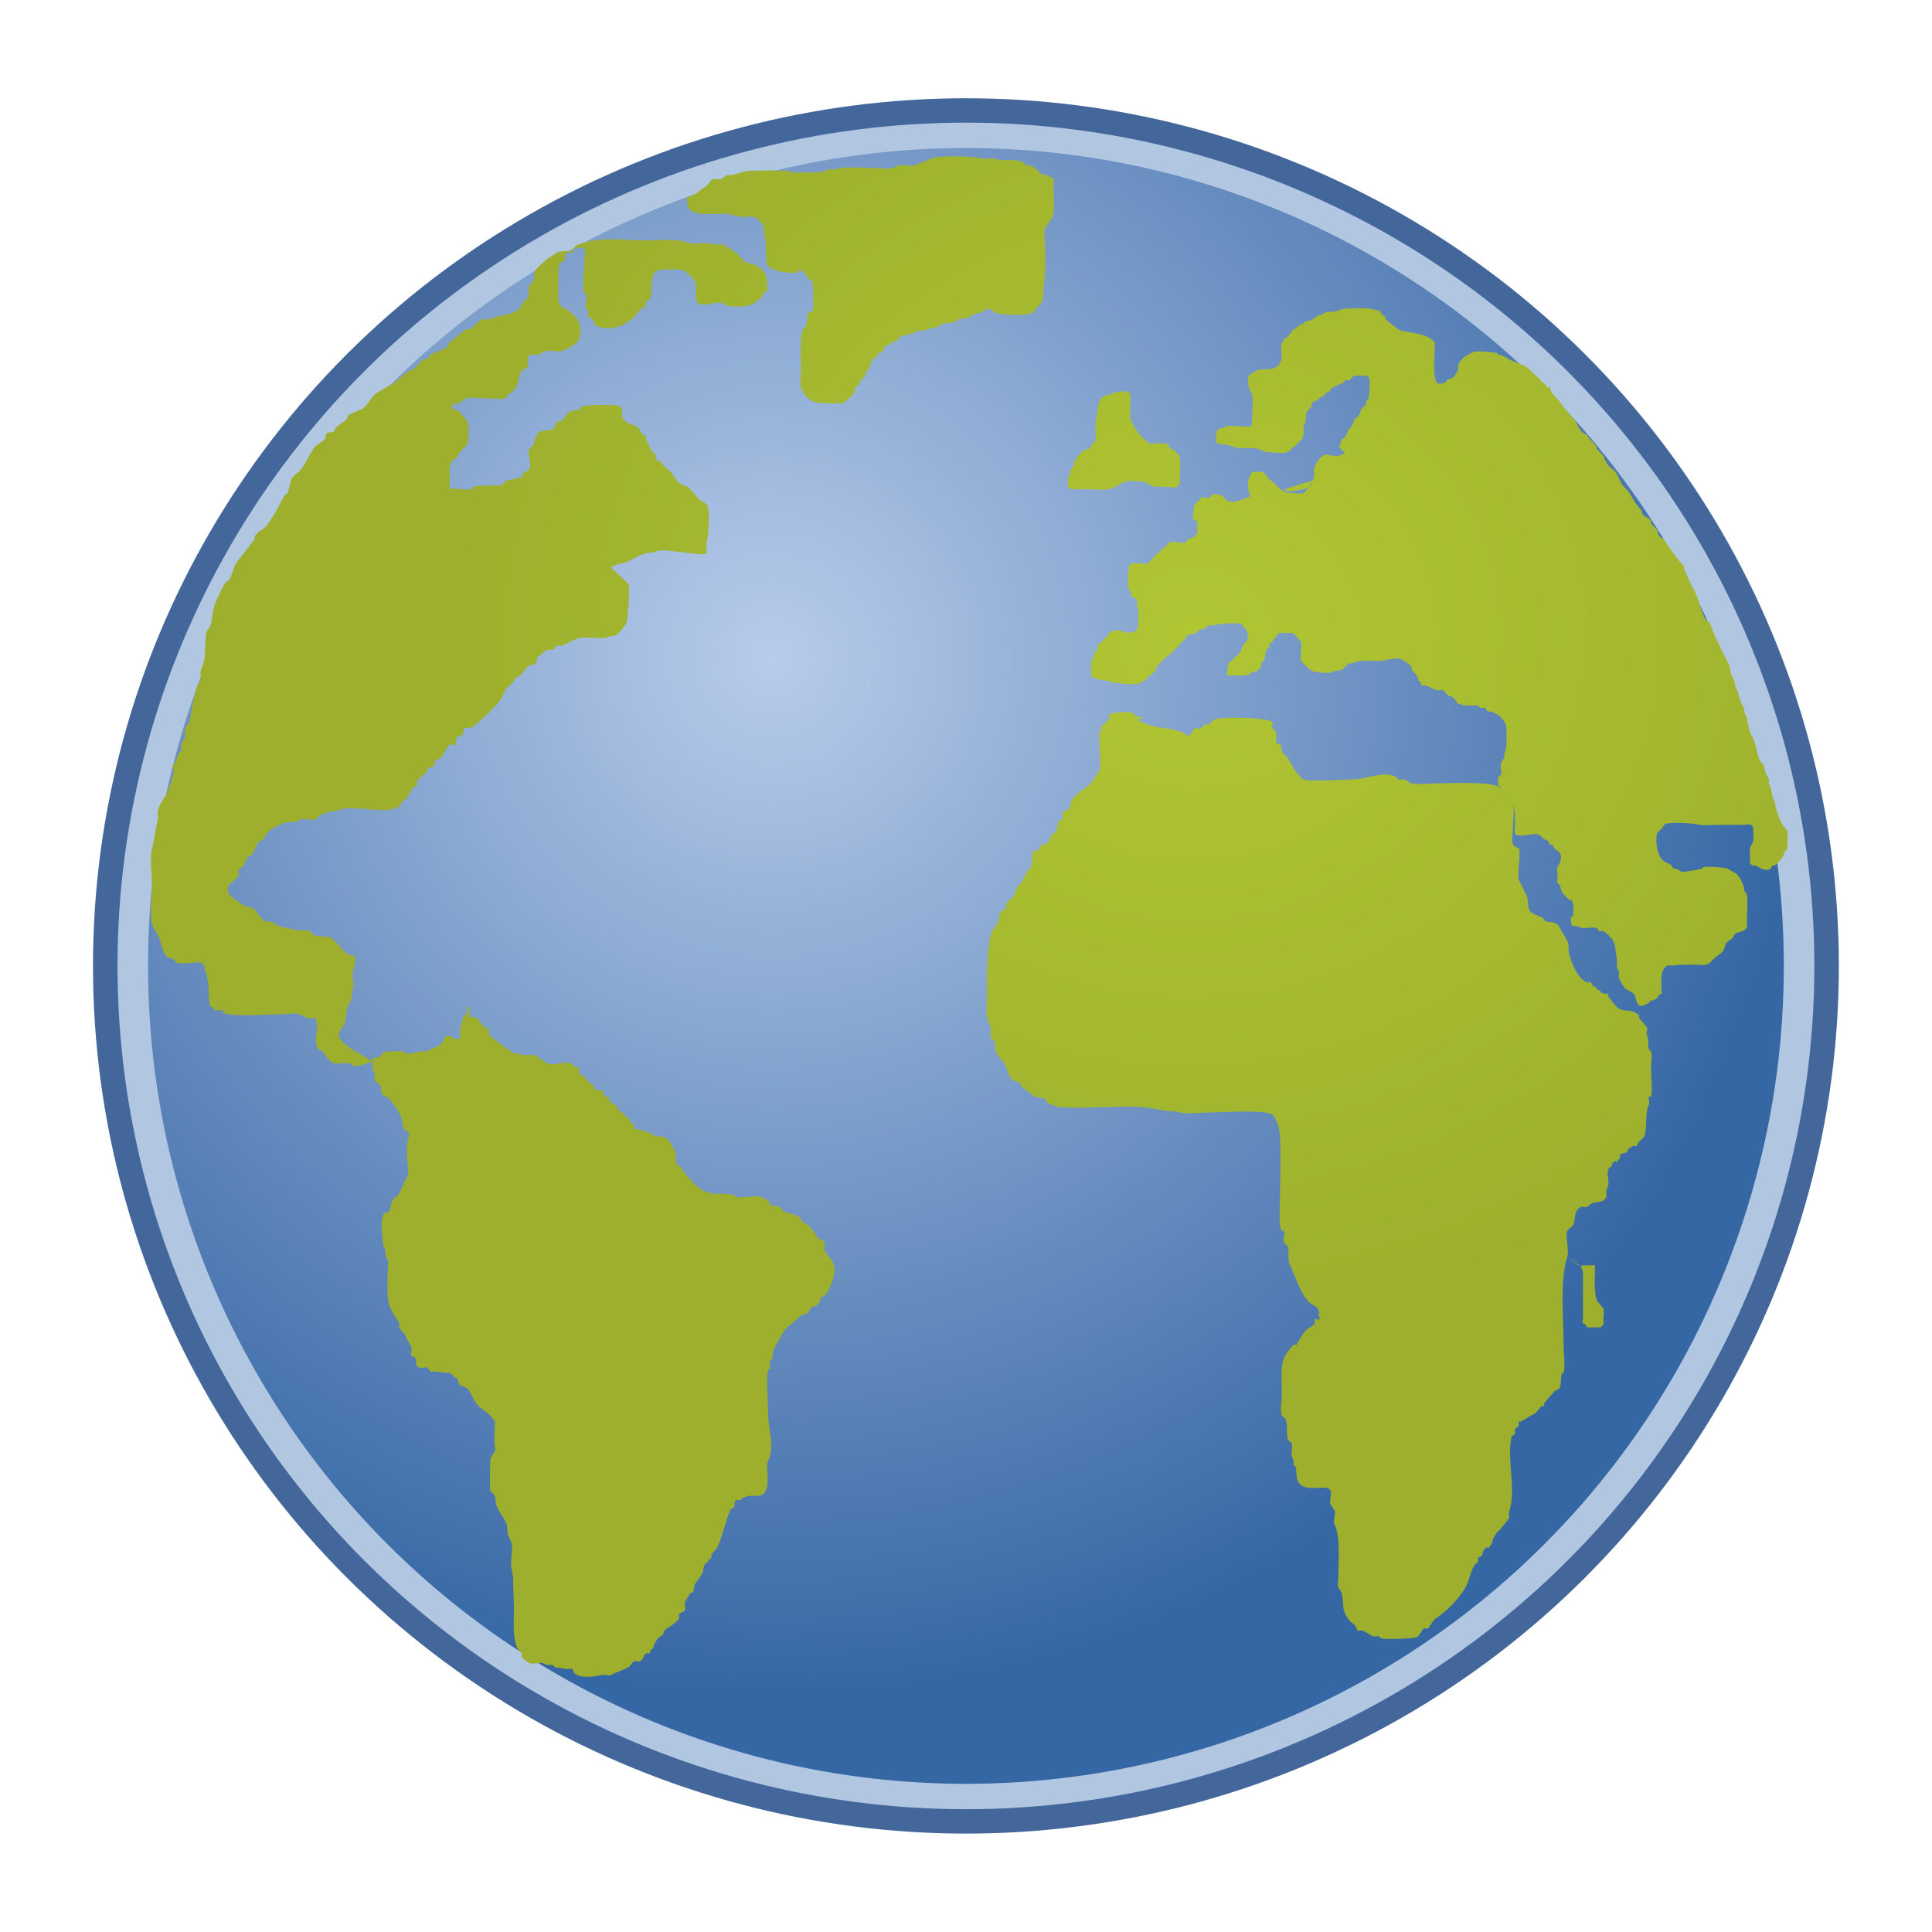 <?xml version="1.0" encoding="UTF-8" standalone="no"?>
<!-- Created with Inkscape (http://www.inkscape.org/) -->

<svg
   width="13.547mm"
   height="13.547mm"
   viewBox="0 0 13.547 13.547"
   version="1.1"
   id="svg628"
   xml:space="preserve"
   inkscape:version="1.2.2 (732a01da63, 2022-12-09)"
   sodipodi:docname="enblem_web.svg"
   xmlns:inkscape="http://www.inkscape.org/namespaces/inkscape"
   xmlns:sodipodi="http://sodipodi.sourceforge.net/DTD/sodipodi-0.dtd"
   xmlns:xlink="http://www.w3.org/1999/xlink"
   xmlns="http://www.w3.org/2000/svg"
   xmlns:svg="http://www.w3.org/2000/svg"><sodipodi:namedview
     id="namedview630"
     pagecolor="#ffffff"
     bordercolor="#000000"
     borderopacity="0.25"
     inkscape:showpageshadow="2"
     inkscape:pageopacity="0.0"
     inkscape:pagecheckerboard="0"
     inkscape:deskcolor="#d1d1d1"
     inkscape:document-units="mm"
     showgrid="false"
     inkscape:zoom="10.226191"
     inkscape:cx="-8.0186257"
     inkscape:cy="18.970895"
     inkscape:window-width="1920"
     inkscape:window-height="1009"
     inkscape:window-x="-8"
     inkscape:window-y="-8"
     inkscape:window-maximized="1"
     inkscape:current-layer="layer1" /><defs
     id="defs625"><linearGradient
       inkscape:collect="always"
       id="linearGradient12980"><stop
         style="stop-color:#b1c633;stop-opacity:1;"
         offset="0"
         id="stop12976" /><stop
         style="stop-color:#6b771c;stop-opacity:1;"
         offset="1"
         id="stop12978" /></linearGradient><linearGradient
       inkscape:collect="always"
       id="linearGradient12134"><stop
         style="stop-color:#b1c633;stop-opacity:1;"
         offset="0"
         id="stop12130" /><stop
         style="stop-color:#9daf2d;stop-opacity:1;"
         offset="1"
         id="stop12132" /></linearGradient><linearGradient
       inkscape:collect="always"
       id="linearGradient7133"><stop
         style="stop-color:#b8ccea;stop-opacity:1;"
         offset="0"
         id="stop7129" /><stop
         style="stop-color:#3465a4;stop-opacity:0.979;"
         offset="1"
         id="stop7131" /></linearGradient><radialGradient
       inkscape:collect="always"
       xlink:href="#linearGradient7133"
       id="radialGradient7135"
       cx="45.89"
       cy="134.263"
       fx="45.89"
       fy="134.263"
       r="5.735"
       gradientUnits="userSpaceOnUse"
       gradientTransform="matrix(-0.372,-1.209,1.206,-0.371,-99.736,238.255)" /><radialGradient
       inkscape:collect="always"
       xlink:href="#linearGradient12980"
       id="radialGradient12136"
       cx="52.949"
       cy="130.994"
       fx="52.949"
       fy="130.994"
       r="5.728"
       gradientTransform="matrix(-0.057,-0.829,0.914,-0.063,-63.71,183.336)"
       gradientUnits="userSpaceOnUse" /><radialGradient
       inkscape:collect="always"
       xlink:href="#linearGradient12134"
       id="radialGradient12138"
       gradientUnits="userSpaceOnUse"
       gradientTransform="matrix(-0.057,-0.829,0.914,-0.063,-63.71,183.336)"
       cx="52.949"
       cy="130.994"
       fx="52.949"
       fy="130.994"
       r="5.728" /><radialGradient
       inkscape:collect="always"
       xlink:href="#linearGradient12134"
       id="radialGradient12140"
       gradientUnits="userSpaceOnUse"
       gradientTransform="matrix(-0.057,-0.829,0.914,-0.063,-63.71,183.336)"
       cx="52.949"
       cy="130.994"
       fx="52.949"
       fy="130.994"
       r="5.728" /><radialGradient
       inkscape:collect="always"
       xlink:href="#linearGradient12134"
       id="radialGradient12142"
       gradientUnits="userSpaceOnUse"
       gradientTransform="matrix(-0.057,-0.829,0.914,-0.063,-63.71,183.336)"
       cx="52.949"
       cy="130.994"
       fx="52.949"
       fy="130.994"
       r="5.728" /><radialGradient
       inkscape:collect="always"
       xlink:href="#linearGradient12134"
       id="radialGradient12144"
       gradientUnits="userSpaceOnUse"
       gradientTransform="matrix(-0.057,-0.829,0.914,-0.063,-63.71,183.336)"
       cx="52.949"
       cy="130.994"
       fx="52.949"
       fy="130.994"
       r="5.728" /><radialGradient
       inkscape:collect="always"
       xlink:href="#linearGradient12134"
       id="radialGradient12146"
       gradientUnits="userSpaceOnUse"
       gradientTransform="matrix(-0.057,-0.829,0.914,-0.063,-63.71,183.336)"
       cx="52.949"
       cy="130.994"
       fx="52.949"
       fy="130.994"
       r="5.728" /><radialGradient
       inkscape:collect="always"
       xlink:href="#linearGradient12134"
       id="radialGradient12148"
       gradientUnits="userSpaceOnUse"
       gradientTransform="matrix(-0.057,-0.829,0.914,-0.063,-63.71,183.336)"
       cx="52.949"
       cy="130.994"
       fx="52.949"
       fy="130.994"
       r="5.728" /><radialGradient
       inkscape:collect="always"
       xlink:href="#linearGradient12134"
       id="radialGradient12150"
       gradientUnits="userSpaceOnUse"
       gradientTransform="matrix(-0.057,-0.829,0.914,-0.063,-63.71,183.336)"
       cx="52.949"
       cy="130.994"
       fx="52.949"
       fy="130.994"
       r="5.728" /><radialGradient
       inkscape:collect="always"
       xlink:href="#linearGradient12134"
       id="radialGradient12152"
       gradientUnits="userSpaceOnUse"
       gradientTransform="matrix(-0.057,-0.829,0.914,-0.063,-63.71,183.336)"
       cx="52.949"
       cy="130.994"
       fx="52.949"
       fy="130.994"
       r="5.728" /></defs><g
     inkscape:label="Layer 1"
     inkscape:groupmode="layer"
     id="layer1"
     transform="translate(-31.561,-120.41)"><g
       id="g7694"
       transform="translate(-8.136,-7.934)"><ellipse
         style="fill:#214c89;fill-opacity:0.847;stroke-width:3.022"
         id="path761-5-2"
         cx="46.47"
         cy="135.117"
         rx="6.121"
         ry="6.084" /><ellipse
         style="fill:#b1c6e1;fill-opacity:1;stroke-width:2.937"
         id="path761-5"
         cx="46.47"
         cy="135.117"
         rx="5.949"
         ry="5.913" /><circle
         style="fill:url(#radialGradient7135);fill-opacity:1;stroke-width:2.84"
         id="path761"
         cx="46.47"
         cy="135.117"
         r="5.735" /></g><g
       id="g11085"
       style="fill:url(#radialGradient12136);fill-opacity:1"
       transform="matrix(1.001,0,0,1.017,-13.115,-8.537)"><path
         style="fill:url(#radialGradient12138);fill-opacity:1;stroke-width:3.198"
         d="m 47.973,133.81 c 0.014,0.018 0.027,0.037 0.041,0.055 0.014,0.008 0.031,0.014 0.041,0.027 0.005,0.006 -0.004,0.019 0,0.027 0.014,0.028 0.144,0.114 0.177,0.136 0.007,0.004 0.019,-0.004 0.027,0 0.046,0.023 0.097,0.001 0.122,0.013 0.023,0.012 0.062,0.045 0.082,0.054 0.043,0.022 0.117,-0.016 0.163,0 0.014,0.004 0.027,0.021 0.041,0.027 0.004,0.002 0.011,-0.003 0.014,0 0.01,0.016 3.96e-4,0.041 0.014,0.054 0.004,0.003 0.01,-0.002 0.014,0 0.025,0.012 0.034,0.045 0.068,0.068 0.019,-0.008 0.012,0.026 0.014,0.027 0.013,0.013 0.039,0.002 0.054,0.013 0.033,0.025 -0.004,0.025 0.027,0.041 0.004,0.002 0.01,-0.002 0.014,0 0.03,0.015 0.004,0.007 0.014,0.027 0.011,0.022 0.039,0.025 0.054,0.041 0.006,0.006 -0.006,0.021 0,0.027 0.015,0.015 0.043,0.018 0.054,0.041 0.004,0.007 -0.006,0.021 0,0.027 0.012,0.011 0.029,0.016 0.041,0.027 0.004,0.003 0.01,0.024 0.014,0.027 0.011,0.009 0.041,0.008 0.054,0.013 0.028,0.007 0.056,0.014 0.082,0.027 0.006,0.002 0.007,0.012 0.014,0.014 0.025,0.005 0.059,0.002 0.082,0.013 0.025,0.013 0.063,0.083 0.068,0.109 0.004,0.017 -10e-4,0.067 0.014,0.081 0.007,0.006 0.02,0.006 0.027,0.014 0.007,0.006 0.007,0.019 0.014,0.027 0.034,0.045 0.078,0.093 0.122,0.122 0.082,0.055 0.153,0.021 0.231,0.041 0.006,10e-4 0.007,0.009 0.014,0.014 0.019,0.008 0.061,0 0.082,0 0.018,0 0.076,-0.008 0.095,0 0.006,0.003 0.053,0.025 0.054,0.027 0.008,0.012 0.007,0.028 0.014,0.041 0.013,0.025 0.028,0.002 0.041,0.027 0.004,0.007 -0.004,0.019 0,0.027 0.001,0.003 0.094,0.079 0.095,0.081 0.017,0.033 0.004,0.052 0.014,0.081 0.011,0.034 0.044,0.052 0.054,0.082 0.007,0.022 -0.006,0.059 0,0.081 0.001,0.005 0.01,0.007 0.014,0.014 0.035,0.052 0.053,0.113 0.041,0.177 -0.007,0.038 -0.047,0.064 -0.054,0.095 -0.004,0.013 0.004,0.028 0,0.041 -0.006,0.025 -0.043,0.045 -0.054,0.068 -0.017,0.033 0.039,-0.012 -0.014,0.041 -0.006,0.006 -0.021,-0.006 -0.027,0 -0.019,0.019 -0.025,0.047 -0.041,0.068 -0.011,0.014 -0.033,0.025 -0.041,0.041 -0.002,0.004 0,0.008 0,0.013 -0.005,0.013 -0.006,0.029 -0.014,0.041 -0.002,0.003 -0.01,-0.003 -0.014,0 -0.004,0.003 0.002,0.008 0,0.014 -0.003,0.005 -0.012,0.006 -0.014,0.014 -0.004,0.017 0.008,0.038 0,0.054 -0.028,0.057 -0.014,0.15 -0.014,0.217 0,0.149 0,0.299 0,0.448 0,0.05 0.014,0.175 0,0.217 -0.026,0.077 -0.077,0.04 -0.136,0.054 -0.025,0.005 -0.035,0.017 -0.054,0.027 -0.008,0.004 -0.021,-0.006 -0.027,0 -0.013,0.013 -0.004,0.039 -0.014,0.054 -0.002,0.003 -0.01,-0.003 -0.014,0 -0.029,0.029 -0.071,0.228 -0.109,0.285 -0.007,0.009 -0.021,0.016 -0.027,0.027 -0.006,0.013 -0.006,0.029 -0.014,0.041 -0.002,0.003 -0.01,-0.003 -0.014,0 -0.004,0.003 0.002,0.009 0,0.013 -0.007,0.009 -0.02,0.017 -0.027,0.027 -0.01,0.016 -0.005,0.038 -0.014,0.054 -0.013,0.027 -0.04,0.054 -0.054,0.082 -0.006,0.011 -0.006,0.046 -0.014,0.054 -0.004,0.003 -0.01,-0.003 -0.014,0 -0.006,0.005 -0.039,0.06 -0.041,0.068 -0.004,0.018 0.007,0.038 0,0.054 -0.006,0.015 -0.033,0.012 -0.041,0.027 -0.004,0.007 0.004,0.019 0,0.027 -0.023,0.045 -0.084,0.058 -0.109,0.095 -0.002,0.003 0.004,0.009 0,0.013 -0.043,0.043 -0.029,0.004 -0.068,0.081 -0.002,0.004 0,0.008 0,0.013 -0.009,0.008 -0.02,0.017 -0.027,0.027 -0.002,0.003 0.004,0.011 0,0.014 -0.008,0.004 -0.02,-0.005 -0.027,0 -0.018,0.013 -0.02,0.044 -0.041,0.054 -0.012,0.005 -0.028,-0.004 -0.041,0 -0.016,0.005 -0.025,0.033 -0.041,0.041 -0.041,0.021 -0.085,0.035 -0.122,0.054 -0.018,0.008 -0.049,-0.004 -0.068,0 -0.048,0.012 -0.149,0.027 -0.19,-0.014 -0.007,-0.006 -0.005,-0.021 -0.014,-0.027 -0.014,-0.008 -0.027,0.004 -0.041,0 -0.031,-0.009 -0.057,-0.005 -0.082,-0.014 -0.006,-0.002 -0.007,-0.012 -0.014,-0.014 -0.013,-0.003 -0.027,0.002 -0.041,0 -0.01,-0.002 -0.017,-0.011 -0.027,-0.013 -0.027,-0.006 -0.07,0.012 -0.095,0 -0.009,-0.004 -0.05,-0.033 -0.054,-0.041 -0.004,-0.007 0.004,-0.019 0,-0.027 -0.006,-0.011 -0.021,-0.016 -0.027,-0.027 -0.041,-0.082 -0.027,-0.194 -0.027,-0.285 0,-0.058 -0.014,-0.242 0,-0.285 0.025,-0.073 0.047,-0.261 0.027,-0.34 -0.003,-0.012 -0.024,-0.042 -0.027,-0.054 -0.036,-0.143 0.051,0.074 -0.027,-0.081 -0.006,-0.012 0.004,-0.028 0,-0.041 -0.007,-0.028 -0.043,-0.185 -0.054,-0.204 -0.032,-0.054 -0.045,-0.051 -0.054,-0.109 -0.01,-0.059 0.018,-0.381 0,-0.407 -0.035,-0.053 -0.013,-0.013 -0.054,-0.027 -0.006,-0.002 -0.007,-0.009 -0.014,-0.014 -0.064,-0.032 -0.147,-0.045 -0.217,-0.054 -0.045,-0.005 -0.09,-0.009 -0.136,-0.014 -0.009,-7.5e-4 -0.019,0.004 -0.027,0 -0.011,-0.005 -0.016,-0.021 -0.027,-0.027 -0.014,-0.006 -0.04,0.006 -0.054,0 -0.04,-0.02 -0.01,-0.043 -0.027,-0.068 -0.006,-0.007 -0.022,-0.004 -0.027,-0.014 -0.01,-0.015 0.004,-0.037 0,-0.054 -0.007,-0.028 -0.035,-0.057 -0.041,-0.082 -0.011,-0.042 -0.007,-0.161 0,-0.204 0.006,-0.04 0.042,-0.065 0.027,-0.109 -0.007,-0.022 -0.022,-0.028 -0.041,-0.041 -0.016,-0.009 -0.019,-0.033 -0.027,-0.041 -0.011,-0.011 -0.034,-0.009 -0.054,-0.041 -0.01,-0.016 -0.007,-0.037 -0.014,-0.054 -0.006,-0.018 -0.018,-0.037 -0.027,-0.054 -0.015,-0.029 -0.005,-0.136 0,-0.163 0.01,-0.059 0.082,-0.124 0.109,-0.177 0.01,-0.02 -0.008,-0.047 0,-0.068 0.005,-0.012 0.02,-0.017 0.027,-0.027 0.007,-0.011 -0.004,-0.028 0,-0.041 0.002,-0.009 0.012,-0.017 0.014,-0.027 0.016,-0.097 -0.019,-0.203 0,-0.299 0.006,-0.03 0.057,-0.183 0.054,-0.19 -0.018,-0.053 -0.099,-0.018 -0.136,-0.054 -0.03,-0.03 -0.052,-0.079 -0.082,-0.109 -0.004,-0.003 -0.01,0.003 -0.014,0 -0.004,-0.003 0.002,-0.008 0,-0.014 -0.01,-0.021 -0.047,-0.033 -0.054,-0.054 -0.004,-0.013 0.006,-0.029 0,-0.041 -0.016,-0.032 -0.014,-0.056 -0.014,-0.095 0,-0.03 0.033,-0.005 0.054,-0.027 0.009,-0.008 0.017,-0.02 0.027,-0.027 0.007,-0.004 0.121,-0.014 0.149,0 0.011,0.005 0.017,0.02 0.027,0.027 0.03,0.02 0.203,-0.013 0.231,-0.027 0.016,-0.007 0.024,-0.033 0.041,-0.041 0.026,-0.013 0.042,-0.037 0.068,-0.054 0.004,-0.002 0.01,0.003 0.014,0 0.009,-0.008 -0.004,-0.042 0,-0.054 0.01,-0.029 0.014,-0.068 0.027,-0.095 0.031,-0.062 -0.006,0.058 0.027,-0.041 0.003,-0.007 -0.006,-0.021 0,-0.027 0.016,-0.016 0.014,0.044 0.014,0.067"
         id="path8548-9" /><path
         style="fill:url(#radialGradient12140);fill-opacity:1;stroke-width:3.198"
         d="m 47.837,133.96 c 0.284,0.185 0.715,0.215 1.005,0.408 0.016,0.009 0.023,0.033 0.041,0.041 0.017,0.006 0.037,0.006 0.054,0.014 0.009,0.003 0.101,0.08 0.109,0.095 0.002,0.004 -0.004,0.009 0,0.013 0.007,0.006 0.02,0.006 0.027,0.014 0.009,0.008 -0.009,0.045 0,0.054 0.004,0.003 0.01,-0.003 0.014,0 0.016,0.016 0.034,0.033 0.041,0.054 0.003,0.007 -0.005,0.02 0,0.027 0.025,0.033 0.051,0.033 0.068,0.068 0.01,0.02 0.038,0.025 0.054,0.041 0.006,0.006 -0.004,0.019 0,0.027 0.036,0.071 0.12,0.093 0.177,0.136 0.098,0.073 -0.029,-0.015 0.041,0.054 0.022,0.022 0.065,0.047 0.095,0.054 0.025,0.005 0.057,-0.007 0.082,0 0.006,0.002 0.007,0.012 0.014,0.013 0.078,0.02 0.227,-0.024 0.299,0 0.006,0.002 0.009,0.008 0.014,0.013 0.014,0.004 0.027,0.011 0.041,0.014 0.005,7.9e-4 0.074,0.007 0.081,0.014 0.011,0.006 0.016,0.021 0.027,0.027 0.039,0.023 0.087,0.019 0.122,0.054 0.007,0.006 0.006,0.02 0.014,0.027 0.004,0.003 0.01,-0.002 0.014,0 0.032,0.021 0.066,0.065 0.082,0.095 0.011,0.022 0.047,0.018 0.054,0.041 0.006,0.017 -0.008,0.038 0,0.054 0.022,0.043 0.054,0.055 0.068,0.109 0.013,0.054 -0.03,0.166 -0.068,0.204 -0.007,0.006 -0.02,0.006 -0.027,0.014 -0.004,0.003 0,0.008 0,0.013 -0.009,0.014 -0.014,0.031 -0.027,0.041 -0.011,0.008 -0.029,0.004 -0.041,0.013 -0.008,0.017 -0.012,0.03 -0.027,0.041 -0.012,0.007 -0.029,0.004 -0.041,0.014 -0.031,0.023 -0.05,0.044 -0.082,0.068 -0.046,0.034 -0.065,0.09 -0.095,0.136 -0.027,0.041 -0.015,0.059 -0.027,0.095 -0.002,0.005 -0.011,0.007 -0.014,0.013 -0.008,0.016 0.004,0.037 0,0.054 -0.001,0.005 -0.012,0.006 -0.014,0.014 -0.015,0.062 0,0.228 0,0.299 0,0.09 0.036,0.195 0.014,0.285 -0.005,0.022 -0.032,0.084 -0.041,0.095 -0.022,0.028 -0.027,-6.2e-4 -0.041,0.027 -0.006,0.013 -0.005,0.029 -0.014,0.041 -0.02,0.026 -0.031,0.005 -0.054,0.013 -0.018,0.005 -0.038,0.03 -0.054,0.041 -0.028,0.019 -0.069,0.008 -0.095,0.027 -0.011,0.006 -0.017,0.019 -0.027,0.027 -0.011,0.007 -0.031,0.003 -0.041,0.013 -0.006,0.005 -0.022,0.045 -0.041,0.054 -0.004,0.002 -0.01,-0.003 -0.014,0 -0.005,0.004 -0.087,0.275 -0.095,0.299 -0.007,0.021 -0.045,0.054 -0.054,0.082 -0.004,0.013 0.004,0.028 0,0.041 -0.002,0.006 -0.159,0.231 -0.177,0.258 -0.016,0.025 -0.016,0.058 -0.027,0.082 -0.006,0.012 -0.076,0.118 -0.082,0.122 -0.007,0.004 -0.021,-0.006 -0.027,0 -0.01,0.009 -0.005,0.029 -0.014,0.041 -0.006,0.007 -0.019,0.007 -0.027,0.014 -0.011,0.006 -0.016,0.021 -0.027,0.027 -0.021,0.009 -0.064,0.004 -0.082,0.014 -0.017,0.007 -0.025,0.029 -0.041,0.041 -0.004,0.002 -0.01,-0.002 -0.014,0 -0.018,0.008 -0.036,0.032 -0.054,0.041 -0.05,0.025 -0.159,0.054 -0.217,0.054 -0.054,0 -0.112,0.006 -0.163,-0.014 -0.022,-0.008 -0.033,-0.044 -0.054,-0.054 -0.004,-0.002 -0.01,0.003 -0.014,0 -0.004,-0.003 0.004,-0.011 0,-0.014 -0.012,-0.007 -0.028,-0.006 -0.041,-0.013 -0.017,-0.007 -0.025,-0.03 -0.041,-0.041 -0.004,-0.002 -0.011,0.003 -0.014,0 -0.008,-0.012 -0.007,-0.028 -0.014,-0.041 -0.032,-0.064 -0.065,-0.103 -0.082,-0.177 -0.004,-0.015 0.002,-0.051 0,-0.068 -0.01,-0.081 -0.008,-0.168 -0.027,-0.244 -0.014,-0.055 0.009,-0.121 0,-0.177 -0.004,-0.022 -0.022,-0.046 -0.027,-0.068 -0.007,-0.027 -0.001,-0.057 -0.014,-0.081 -0.021,-0.041 -0.053,-0.078 -0.068,-0.122 -0.007,-0.022 -7.92e-4,-0.049 -0.014,-0.068 -0.007,-0.009 -0.021,-0.016 -0.027,-0.027 -0.005,-0.008 -8.8e-4,-0.215 0,-0.217 0.015,-0.045 0.102,-0.135 0.068,-0.204 -0.022,-0.043 -0.057,-0.091 -0.095,-0.122 -0.023,-0.018 -0.051,-0.031 -0.068,-0.054 -0.022,-0.029 -0.043,-0.084 -0.068,-0.109 -0.006,-0.006 -0.048,-0.021 -0.054,-0.027 -0.002,-0.002 -0.011,-0.038 -0.014,-0.041 -0.007,-0.006 -0.02,-0.006 -0.027,-0.014 -0.04,-0.04 -0.068,-0.122 -0.122,-0.149 -0.087,-0.043 -0.199,-0.101 -0.258,-0.19 -0.005,-0.007 0.004,-0.019 0,-0.027 -0.021,-0.041 -0.052,-0.076 -0.068,-0.122 -0.021,-0.063 -0.014,-0.137 -0.014,-0.204 0,-0.033 0.012,-0.152 0,-0.177 -0.006,-0.011 -0.024,-0.015 -0.027,-0.027 -0.006,-0.024 -0.019,-0.158 -0.014,-0.177 0.031,-0.108 0.01,-0.023 0.054,-0.068 0.013,-0.013 0.005,-0.038 0.014,-0.054 0.049,-0.099 0.004,0.007 0.054,-0.068 0.02,-0.03 0.031,-0.077 0.054,-0.109 0.007,-0.009 0.02,-0.017 0.027,-0.027 0.008,-0.012 0,-0.184 0,-0.204 0,-0.035 -0.007,-0.065 -0.027,-0.095 -0.002,-0.003 -0.01,0.003 -0.014,0 -0.015,-0.015 -0.02,-0.074 -0.027,-0.095 -0.007,-0.022 -0.062,-0.103 -0.082,-0.122 -0.015,-0.015 -0.043,-0.018 -0.054,-0.041 -0.007,-0.014 -0.006,-0.117 0,-0.136 0.004,-0.008 0.022,-0.004 0.027,-0.014 0.024,-0.037 0.037,-0.077 0.081,-0.095 0.052,-0.021 0.111,-0.028 0.163,-0.041 0.013,-0.003 0.029,0.005 0.041,0 0.031,-0.016 0.082,-0.028 0.109,-0.054 0.005,-0.004 0.024,-0.057 0.041,-0.054 0.024,0.003 0.045,0.018 0.068,0.027 z"
         id="path11002-8" /><path
         style="fill:url(#radialGradient12142);fill-opacity:1;stroke-width:3.198"
         d="m 47.239,134.109 c -0.077,-0.054 -0.177,-0.085 -0.231,-0.163 -0.022,-0.032 0.031,-0.071 0.041,-0.109 0.008,-0.031 0.006,-0.064 0.014,-0.095 0.004,-0.017 0.022,-0.038 0.027,-0.054 0.008,-0.025 0.004,-0.051 0.014,-0.081 0.012,-0.037 -0.012,-0.086 0,-0.122 0.007,-0.023 0.032,-0.087 0,-0.109 -0.007,-0.004 -0.019,0.004 -0.027,0 -0.051,-0.025 -0.086,-0.097 -0.136,-0.122 -0.01,-0.004 -0.095,-0.009 -0.109,-0.014 -0.012,-0.003 -0.015,-0.023 -0.027,-0.027 -0.036,-0.012 -0.085,-0.004 -0.122,-0.013 -0.033,-0.007 -0.077,-0.017 -0.109,-0.027 -0.006,-0.002 -0.009,-0.008 -0.014,-0.014 -0.014,-0.004 -0.027,-0.009 -0.041,-0.014 -0.009,-0.002 -0.019,0.002 -0.027,0 -0.038,-0.013 -0.059,-0.077 -0.095,-0.095 -0.014,-0.006 -0.039,-0.007 -0.054,-0.014 -0.01,-0.003 -0.102,-0.068 -0.109,-0.081 -0.033,-0.065 0.047,-0.091 0.068,-0.122 0.006,-0.008 -0.006,-0.032 0,-0.041 0.011,-0.016 0.032,-0.024 0.041,-0.041 0.005,-0.009 0.022,-0.049 0.027,-0.054 0.007,-0.006 0.02,-0.006 0.027,-0.014 0.014,-0.014 0.017,-0.037 0.027,-0.054 0.054,-0.09 -0.005,0.004 0.068,-0.068 0.004,-0.003 -0.002,-0.009 0,-0.014 0.018,-0.026 0.068,-0.055 0.095,-0.068 0.052,-0.026 0.101,-0.016 0.136,-0.027 0.006,-0.002 0.007,-0.012 0.014,-0.013 0.028,-0.006 0.082,0.013 0.109,0 0.011,-0.005 0.016,-0.021 0.027,-0.027 0.05,-0.025 0.098,-0.024 0.149,-0.041 0.098,-0.033 0.373,0.055 0.421,-0.041 0.009,-0.017 0.029,-0.025 0.041,-0.041 0.014,-0.018 0.025,-0.052 0.041,-0.068 0.007,-0.006 0.022,-0.004 0.027,-0.014 0.005,-0.007 -0.004,-0.019 0,-0.027 0.013,-0.027 0.051,-0.043 0.068,-0.068 0.006,-0.007 0.006,-0.02 0.014,-0.027 0.004,-0.003 0.01,0.002 0.014,0 0.079,-0.052 0.01,-0.006 0.027,-0.041 0.011,-0.021 0.024,-0.009 0.041,-0.027 0.025,-0.025 0.043,-0.07 0.068,-0.095 0.004,-0.003 0.01,0.002 0.014,0 0.041,0.034 0.023,-0.037 0.027,-0.041 0.013,-0.013 0.039,-0.008 0.054,-0.041 0.004,-0.007 -0.004,-0.019 0,-0.027 0.002,-0.004 0.009,8.8e-4 0.014,0 0.018,-0.003 0.038,-0.003 0.054,-0.014 0.04,-0.025 0.129,-0.115 0.163,-0.149 0.041,-0.041 0.044,-0.072 0.068,-0.109 0.014,-0.021 0.04,-0.033 0.054,-0.054 0.006,-0.007 0.006,-0.02 0.014,-0.027 0.004,-0.003 0.01,0.002 0.014,0 0.031,-0.021 0.05,-0.062 0.081,-0.081 0.012,-0.006 0.031,-0.003 0.041,-0.013 0.01,-0.009 0.007,-0.028 0.014,-0.041 0.001,-0.003 0.066,-0.054 0.068,-0.054 0.013,-0.003 0.028,0.004 0.041,0 0.012,-0.004 0.016,-0.021 0.027,-0.027 0.008,-0.004 0.018,0.002 0.027,0 0.049,-0.012 0.087,-0.046 0.136,-0.054 0.071,-0.012 0.154,0.018 0.217,-0.014 0.008,-0.004 0.019,0.004 0.027,0 0.023,-0.011 0.077,-0.073 0.082,-0.095 0.007,-0.036 0.026,-0.222 0.014,-0.258 -0.007,-0.021 -0.132,-0.116 -0.122,-0.122 0.036,-0.024 0.084,-0.022 0.122,-0.041 0.033,-0.017 0.083,-0.044 0.122,-0.054 0.033,-0.007 0.035,0.002 0.068,-0.013 0.055,-0.027 0.327,0.04 0.353,0.013 0.009,-0.008 -0.003,-0.056 0,-0.068 0.009,-0.035 0.014,-0.044 0.014,-0.081 0,-0.035 0.018,-0.159 -0.014,-0.19 -0.012,-0.011 -0.028,-0.017 -0.041,-0.027 -0.035,-0.026 -0.058,-0.073 -0.095,-0.095 -0.012,-0.006 -0.028,-0.005 -0.041,-0.014 -0.02,-0.012 -0.06,-0.071 -0.068,-0.081 -0.022,-0.027 -0.054,-0.041 -0.068,-0.068 -0.013,-0.025 -0.028,-0.002 -0.041,-0.027 -0.004,-0.007 0.004,-0.019 0,-0.027 -0.006,-0.011 -0.021,-0.016 -0.027,-0.027 -0.015,-0.026 -0.028,-0.057 -0.041,-0.081 -0.004,-0.007 0.006,-0.021 0,-0.027 -0.004,-0.003 -0.01,0.002 -0.014,0 -0.02,-0.009 -0.025,-0.038 -0.041,-0.054 -0.018,-0.018 -0.085,-0.021 -0.109,-0.068 -0.013,-0.027 0.017,-0.067 -0.027,-0.081 -0.038,-0.012 -0.207,-0.006 -0.244,0 -0.016,0.003 -0.025,0.022 -0.041,0.027 -0.019,0.005 -0.035,0.006 -0.054,0.013 -0.027,0.008 -0.042,0.055 -0.068,0.068 -0.034,0.017 0.012,-0.052 -0.041,0.027 -0.002,0.003 0.004,0.009 0,0.014 -0.036,0.036 -0.09,0.008 -0.122,0.041 -0.006,0.006 0.004,0.019 0,0.027 -0.002,0.004 -0.012,-0.004 -0.014,0 -0.008,0.017 -0.005,0.038 -0.014,0.054 -0.006,0.011 -0.021,0.016 -0.027,0.027 -0.018,0.036 0.018,0.1 0,0.136 -0.011,0.022 -0.043,0.018 -0.054,0.041 -0.002,0.004 0.004,0.009 0,0.014 -0.015,0.015 -0.095,0.018 -0.109,0.027 -0.011,0.006 -0.017,0.02 -0.027,0.027 -0.017,0.011 -0.179,0.001 -0.204,0.014 -0.004,0.002 0.004,0.009 0,0.013 -0.015,0.015 -0.114,0 -0.136,0 -0.009,0 -0.021,0.006 -0.027,0 -0.007,-0.006 0,-0.058 0,-0.068 0,-0.036 -0.011,-0.092 0.014,-0.122 0.01,-0.013 0.029,-0.016 0.041,-0.027 0.004,-0.003 -0.002,-0.009 0,-0.014 0.021,-0.032 0.052,-0.049 0.068,-0.081 0.009,-0.017 0.012,-0.126 0,-0.149 -0.013,-0.025 -0.042,-0.044 -0.054,-0.068 -0.005,-0.008 -0.075,-0.02 -0.054,-0.041 0.053,-0.053 0.007,0.003 0.041,-0.014 0.006,-0.003 0.053,-0.038 0.068,-0.041 0.053,-0.008 0.236,0.018 0.272,0 0.004,-0.002 -0.004,-0.009 0,-0.013 0.016,-0.016 0.038,-0.025 0.054,-0.041 0.03,-0.031 0.036,-0.118 0.054,-0.136 0.007,-0.007 0.034,-0.007 0.041,-0.027 0.011,-0.033 -0.023,-0.072 0.027,-0.081 0.013,-0.002 0.028,0.003 0.041,0 0.024,-0.005 0.044,-0.023 0.068,-0.027 0.036,-0.005 0.074,0.011 0.109,0 0.02,-0.006 0.102,-0.05 0.109,-0.068 0.04,-0.1 0.001,-0.162 -0.081,-0.217 -0.016,-0.009 -0.043,-0.018 -0.054,-0.041 -0.009,-0.018 -0.006,-0.227 0,-0.258 0.013,-0.065 0.01,0.005 0.041,-0.041 0.005,-0.007 -0.004,-0.019 0,-0.027 0.03,-0.06 0.017,-0.007 0.054,-0.027 0.004,-0.002 0,-0.008 0,-0.014 0.009,-0.004 0.017,-0.011 0.027,-0.013 0.018,-0.004 0.042,-0.013 0.054,0 0.012,0.012 0,0.09 0,0.109 0,0.046 -0.014,0.161 0,0.204 0.001,0.004 0.012,-0.004 0.014,0 0.014,0.029 -0.014,0.08 0,0.109 0.002,0.004 0.01,-0.003 0.014,0 0.006,0.005 -0.004,0.033 0,0.041 0.008,0.016 0.033,0.025 0.041,0.041 0.01,0.019 -0.016,0.012 0.014,0.027 0.107,0.054 0.235,-0.008 0.299,-0.095 0.007,-0.009 0.017,-0.02 0.027,-0.027 0.004,-0.002 0.011,0.003 0.014,0 0.008,-0.012 0.006,-0.029 0.014,-0.041 0.006,-0.011 0.021,-0.016 0.027,-0.027 0.02,-0.041 -0.011,-0.174 0.054,-0.19 0.025,-0.006 0.154,-0.011 0.177,0 0.027,0.013 0.067,0.053 0.082,0.081 0.02,0.04 -0.005,0.1 0.014,0.136 0.003,0.005 0.007,0.009 0.014,0.013 0.047,0.023 0.129,-0.024 0.177,0 0.006,0.002 0.007,0.012 0.014,0.014 0.042,0.009 0.153,0.011 0.19,-0.014 0.012,-0.007 0.046,-0.033 0.054,-0.041 0.017,-0.017 0.006,-0.03 0.027,-0.041 0.004,-0.002 0.01,0.003 0.014,0 0.01,-0.008 0,-0.027 0,-0.041 0,-0.07 -10e-4,-0.088 -0.068,-0.136 -0.018,-0.013 -0.071,-0.022 -0.082,-0.027 -0.023,-0.011 -0.034,-0.039 -0.054,-0.054 -0.036,-0.027 -0.072,-0.05 -0.109,-0.068 -0.015,-0.006 -0.039,0.005 -0.054,0 -0.061,-0.02 -0.132,0.005 -0.19,-0.014 -0.085,-0.028 -0.194,-0.014 -0.285,-0.014 -0.149,0 -0.336,-0.028 -0.475,0.027 -0.058,0.023 0.005,0.001 -0.054,0.041 -0.02,0.013 -0.072,0.002 -0.095,0.014 -0.023,0.012 -0.045,0.029 -0.068,0.041 -0.008,0.004 -0.091,0.078 -0.095,0.095 -0.004,0.013 0.004,0.028 0,0.041 -0.005,0.021 -0.034,0.047 -0.041,0.068 -0.006,0.017 0.006,0.037 0,0.054 -0.009,0.026 -0.043,0.044 -0.054,0.068 -0.002,0.004 0.004,0.009 0,0.013 -0.059,0.059 -0.152,0.049 -0.217,0.082 -0.014,0.006 -0.04,-0.006 -0.054,0 -0.026,0.013 -0.043,0.039 -0.068,0.054 -0.007,0.03 -0.028,0.006 -0.041,0.014 -0.018,0.008 -0.106,0.079 -0.122,0.095 -0.007,0.006 -0.006,0.02 -0.014,0.027 -0.016,0.016 -0.12,0.053 -0.122,0.054 -0.004,0.002 0.004,0.009 0,0.014 -0.014,0.015 -0.039,0.015 -0.054,0.027 -0.02,0.016 -0.033,0.04 -0.054,0.054 -0.017,0.011 -0.037,0.016 -0.054,0.027 -0.029,0.019 -0.053,0.049 -0.082,0.068 -0.044,0.029 -0.093,0.05 -0.136,0.081 -0.035,0.026 -0.047,0.067 -0.082,0.095 -0.031,0.025 -0.082,0.028 -0.109,0.054 -0.007,0.006 -0.006,0.02 -0.014,0.027 -0.027,0.027 -0.06,0.035 -0.082,0.068 -0.002,0.003 0.004,0.011 0,0.013 -0.017,0.007 -0.038,0.005 -0.054,0.014 -0.013,0.006 -0.004,0.031 -0.014,0.041 -0.027,0.027 -0.06,0.035 -0.082,0.068 -0.026,0.039 -0.051,0.095 -0.082,0.136 -0.023,0.03 -0.045,0.034 -0.068,0.068 -0.013,0.02 -0.018,0.077 -0.027,0.095 -0.006,0.011 -0.02,0.016 -0.027,0.027 -0.027,0.042 -0.041,0.083 -0.068,0.122 -0.019,0.028 -0.044,0.071 -0.068,0.095 -0.012,0.011 -0.029,0.016 -0.041,0.027 -0.068,0.068 0.002,0.015 -0.041,0.068 -0.037,0.046 -0.072,0.09 -0.109,0.136 -0.028,0.035 -0.032,0.086 -0.054,0.122 -0.01,0.016 -0.032,0.024 -0.041,0.041 -0.024,0.047 -0.051,0.099 -0.068,0.149 -0.014,0.041 -0.012,0.098 -0.027,0.136 -0.006,0.015 -0.023,0.025 -0.027,0.041 -0.009,0.031 -0.006,0.148 -0.014,0.19 -0.005,0.028 -0.02,0.054 -0.027,0.081 -10e-4,0.004 0,0.008 0,0.014 0,0.013 0.004,0.028 0,0.041 -0.005,0.019 -0.021,0.035 -0.027,0.054 -0.008,0.024 -0.022,0.082 -0.027,0.109 -0.006,0.033 -0.015,0.106 -0.027,0.136 -0.006,0.015 -0.023,0.025 -0.027,0.041 -0.005,0.017 0.004,0.037 0,0.054 -0.005,0.02 -0.022,0.035 -0.027,0.054 -0.004,0.013 0.004,0.028 0,0.041 -0.001,0.005 -0.011,0.007 -0.014,0.013 -0.011,0.022 -0.019,0.045 -0.027,0.068 -0.031,0.023 -0.006,0.055 -0.014,0.081 -0.012,0.041 -0.024,0.083 -0.041,0.122 -0.02,0.046 -0.059,0.083 -0.068,0.136 -0.003,0.018 0.004,0.037 0,0.054 -0.017,0.067 -0.024,0.138 -0.041,0.204 -0.017,0.068 0,0.174 0,0.244 0,0.072 -0.016,0.206 0,0.272 0.01,0.038 0.042,0.071 0.054,0.109 0.007,0.02 0.028,0.109 0.054,0.122 0.011,0.005 0.031,0.006 0.041,0.013 0.011,0.006 0.016,0.021 0.027,0.027 0.025,0.012 0.163,-0.013 0.177,0 0.004,0.003 -0.004,0.009 0,0.014 0.004,0.003 0.012,-0.004 0.014,0 0.004,0.007 -0.002,0.018 0,0.027 0.002,0.009 0.009,0.018 0.014,0.027 0.005,0.027 0.01,0.054 0.014,0.082 0.002,0.02 0.004,0.14 0.014,0.149 0.007,0.006 0.02,0.006 0.027,0.014 0.004,0.003 -0.004,0.009 0,0.013 0.005,0.004 0.052,-9.1e-4 0.054,0 0.062,0.021 -0.058,0.009 0.041,0.027 0.102,0.017 0.282,0 0.394,0 0.027,0 0.082,-0.008 0.109,0 0.017,0.005 0.034,0.021 0.054,0.027 0.008,0.002 0.05,-0.005 0.054,0 0.04,0.06 -0.023,0.167 0.027,0.217 0.007,0.006 0.02,0.006 0.027,0.014 0.025,0.025 0.041,0.071 0.082,0.081 0.034,0.007 0.075,-0.007 0.109,0 0.006,0.001 0.007,0.009 0.014,0.013 0.036,0.018 0.13,-0.021 0.149,-0.028 z"
         id="path11004-7" /><path
         style="fill:url(#radialGradient12144);fill-opacity:1;stroke-width:3.198"
         d="m 50.223,128.651 c 0.05,0.008 0.05,0.04 0.077,0.067 0.005,0.004 0.015,0.003 0.019,0.008 0.008,0.012 0.01,0.134 0.01,0.134 0,0.004 0.003,0.05 0,0.058 -0.021,0.053 -0.023,0.007 -0.038,0.038 -0.009,0.018 -0.001,0.05 -0.01,0.067 -0.011,0.022 10e-4,0.006 -0.01,0.029 -0.001,0.002 -0.007,-0.002 -0.01,0 -0.031,0.046 -0.019,0.224 -0.019,0.288 0,0.023 -0.008,0.109 0,0.125 0.039,0.079 0.074,0.106 0.163,0.106 0.016,0 0.124,0.006 0.134,0 0.017,-0.011 0.069,-0.058 0.077,-0.077 0.005,-0.012 0.003,-0.027 0.01,-0.038 0.004,-0.005 0.014,-0.004 0.019,-0.008 0.01,-0.009 0.01,-0.027 0.019,-0.038 0.009,-0.009 0.021,-0.018 0.029,-0.029 0.004,-0.004 -0.004,-0.014 0,-0.019 0.005,-0.007 0.014,-0.012 0.019,-0.019 0.014,-0.019 0.017,-0.05 0.029,-0.067 0.035,-0.052 0.003,0.006 0.038,-0.029 0.005,-0.004 -0.005,-0.016 0,-0.019 0.008,-0.005 0.02,-0.004 0.029,-0.008 0.018,-0.008 0.014,-0.038 0.029,-0.048 0.005,-0.003 0.013,0.002 0.019,0 0.009,-0.002 0.012,-0.014 0.019,-0.019 0.014,-0.008 0.036,-0.006 0.048,-0.019 0.02,-0.02 -0.03,8.1e-4 0.01,-0.019 0.033,-0.017 0.074,-0.018 0.106,-0.029 0.004,-0.001 0.006,-0.006 0.01,-0.008 0.006,-0.003 0.012,-0.007 0.019,-0.008 0.015,-0.003 0.033,0.003 0.048,0 0.004,-0.001 0.005,-0.007 0.01,-0.008 0.021,-0.009 0.056,-0.007 0.077,-0.019 0.01,-0.004 0.018,-0.014 0.029,-0.019 0.012,-0.005 0.056,-0.005 0.067,-0.008 0.01,-0.003 0.02,-0.003 0.029,-0.008 0.007,-0.004 0.011,-0.016 0.019,-0.019 0.012,-0.004 0.026,0.002 0.038,0 0.031,-0.004 0.059,-0.029 0.086,-0.038 0.006,-0.002 0.013,0.001 0.019,0 0.011,-0.002 0.048,-0.024 0.058,-0.029 0.022,-0.011 0.041,0.023 0.058,0.029 0.026,0.007 0.196,0.018 0.221,0.008 0.004,-0.001 0.005,-0.007 0.01,-0.008 0.006,-0.003 0.024,0.004 0.029,0 0.002,-0.001 0.012,-0.022 0.019,-0.029 0.016,-0.016 0.041,-0.037 0.048,-0.058 0.01,-0.029 0.006,-0.066 0.01,-0.096 0.01,-0.081 0.01,-0.158 0.01,-0.24 0,-0.025 -0.012,-0.14 0,-0.163 0.015,-0.029 0.053,-0.065 0.058,-0.096 0.008,-0.058 0,-0.123 0,-0.182 0,-0.007 0.006,-0.061 0,-0.067 -0.002,-0.002 -0.007,0.001 -0.01,0 -0.01,-0.004 -0.018,-0.015 -0.029,-0.019 -0.068,-0.027 0.033,0.033 -0.038,-0.008 -0.064,-0.038 0.013,0.002 -0.077,-0.058 -0.014,-0.008 -0.033,-0.002 -0.048,-0.008 -0.003,-0.001 0,-0.006 0,-0.008 -0.013,-0.006 -0.025,-0.015 -0.038,-0.019 -0.031,-0.009 -0.134,1.8e-4 -0.154,-0.008 -0.034,-0.017 -0.069,-3.8e-4 -0.106,-0.008 -0.059,-0.015 -0.298,-0.023 -0.355,0 -0.051,0.021 -0.064,0.028 -0.125,0.048 -0.029,0.008 -0.067,-0.006 -0.096,0 -0.02,0.004 -0.037,0.014 -0.058,0.019 -0.026,0.006 -0.06,0 -0.086,0 -0.09,0 -0.189,-0.011 -0.278,0 -0.01,0.001 -0.019,0.006 -0.029,0.008 -0.015,0.003 -0.034,-0.004 -0.048,0 -0.021,0.006 -0.035,0.015 -0.058,0.019 -0.019,0.003 -0.196,0.004 -0.211,0 -0.004,-10e-4 -0.005,-0.007 -0.01,-0.008 -0.022,-0.006 -0.269,-0.003 -0.288,0 -0.04,0.006 -0.075,0.023 -0.115,0.029 -0.01,0.001 -0.019,-0.002 -0.029,0 -0.016,0.004 -0.03,0.023 -0.048,0.029 -0.012,0.003 -0.049,-0.008 -0.058,0 -0.019,0.019 -0.03,0.044 -0.058,0.058 -0.022,0.011 -0.043,0.036 -0.067,0.048 -0.01,0.004 -0.046,0.015 -0.048,0.019 -0.006,0.011 0,0.026 0,0.038 0,0.113 0.218,0.063 0.288,0.077 0.042,0.007 0.073,0.019 0.115,0.019 0.011,0 0.06,-0.006 0.067,0 0.002,0.002 -0.003,0.007 0,0.008 0.006,0.002 0.013,-0.002 0.019,0 0.014,0.004 0.014,0.023 0.019,0.029 0.005,0.004 0.014,0.004 0.019,0.008 0.008,0.007 0.012,0.084 0.019,0.106 0.011,0.032 -0.001,0.1 0.01,0.144 0.002,0.008 -0.005,0.019 0,0.029 0.026,0.053 0.166,0.071 0.221,0.058 z"
         id="path11008-3" /><path
         style="fill:url(#radialGradient12146);fill-opacity:1;stroke-width:3.198"
         d="m 52.957,131.869 c -0.083,-0.068 -0.193,-0.046 -0.285,-0.082 -0.157,-0.06 0.01,-0.022 -0.054,-0.054 -0.008,-0.004 -0.019,0.004 -0.027,0 -0.011,-0.005 -0.016,-0.021 -0.027,-0.027 -0.023,-0.011 -0.144,-0.005 -0.163,0.013 -0.006,0.006 0.003,0.019 0,0.027 -0.006,0.02 -0.046,0.037 -0.054,0.054 -0.004,0.007 0.003,0.018 0,0.027 -0.002,0.005 -0.012,0.007 -0.014,0.014 -0.006,0.018 0,0.049 0,0.068 0,0.036 0.012,0.166 0,0.19 -0.01,0.02 -0.028,0.049 -0.041,0.068 -0.04,0.06 -0.105,0.076 -0.149,0.136 -0.017,0.022 -0.007,0.048 -0.027,0.068 -0.007,0.007 -0.034,0.007 -0.041,0.027 -0.004,0.013 0.006,0.029 0,0.041 -0.005,0.008 -0.023,0.004 -0.027,0.014 -0.007,0.015 -0.012,0.067 -0.027,0.082 -0.004,0.003 -0.01,-0.003 -0.014,0 -0.019,0.019 -0.019,0.053 -0.041,0.068 -0.101,0.067 0.027,-0.054 -0.041,0.013 -0.011,0.009 -0.012,0.036 -0.027,0.041 -0.009,0.002 -0.019,-0.004 -0.027,0 -0.009,0.004 -0.01,0.089 -0.014,0.109 -0.002,0.012 -0.02,0.017 -0.027,0.027 -0.016,0.024 -0.027,0.06 -0.041,0.081 -0.007,0.009 -0.02,0.017 -0.027,0.027 -0.013,0.02 -0.024,0.059 -0.041,0.081 -0.012,0.015 -0.035,0.022 -0.041,0.041 -0.003,0.007 0.003,0.019 0,0.027 -0.005,0.014 -0.039,0.024 -0.041,0.027 -0.01,0.019 -0.006,0.048 -0.014,0.068 -0.013,0.032 -0.047,0.06 -0.054,0.095 -0.032,0.145 -0.027,0.312 -0.027,0.462 0,0.029 -0.007,0.067 0,0.095 0.007,0.028 0.018,0.054 0.027,0.081 0.006,0.017 -0.004,0.036 0,0.054 0.011,0.055 0.01,0.005 0.027,0.041 0.011,0.022 -1.11e-4,0.054 0.014,0.081 0.012,0.025 0.04,0.045 0.054,0.068 0.02,0.033 0.03,0.103 0.068,0.122 0.013,0.006 0.029,0.005 0.041,0.014 0.009,0.005 0.005,0.022 0.014,0.027 0.03,0.02 0.064,0.052 0.095,0.068 0.018,0.008 0.052,0.005 0.068,0.014 0.009,0.004 0.005,0.022 0.014,0.027 0.022,0.009 0.045,0.019 0.068,0.027 0.05,0.017 0.424,0 0.489,0 0.092,0 0.168,0.008 0.258,0.027 0.042,0.007 0.079,0.003 0.122,0.014 0.053,0.013 0.137,0 0.19,0 0.093,0 0.376,-0.022 0.448,0.013 0.02,0.009 0.032,0.05 0.041,0.068 0.034,0.068 0.014,0.45 0.014,0.557 0,0.039 -0.009,0.154 0.014,0.177 0.004,0.003 0.01,-0.003 0.014,0 0.013,0.013 -0.008,0.065 0,0.081 0.006,0.011 0.022,0.015 0.027,0.027 0.013,0.032 -0.001,0.092 0.014,0.122 0.035,0.07 0.081,0.226 0.149,0.272 0.027,0.018 0.07,0.034 0.054,0.081 0.025,0.057 -0.021,0.016 -0.027,0.027 -0.004,0.007 0.003,0.019 0,0.027 -0.007,0.021 -0.045,0.032 -0.054,0.041 -0.024,0.024 -0.048,0.066 -0.068,0.095 0.001,0.027 -0.02,0.006 -0.027,0.013 -0.008,0.007 -0.049,0.059 -0.054,0.068 -0.042,0.063 -0.027,0.185 -0.027,0.272 0,0.037 -0.015,0.119 0,0.149 0.006,0.011 0.023,0.015 0.027,0.027 0.015,0.044 0.002,0.089 0.014,0.136 0.003,0.012 0.021,0.016 0.027,0.027 0.01,0.019 -0.004,0.061 0,0.082 0.002,0.014 0.01,0.027 0.014,0.041 0.002,0.008 -0.004,0.019 0,0.027 0.003,0.005 0.012,0.007 0.014,0.014 0.009,0.026 0.002,0.072 0.014,0.095 0.043,0.086 0.166,0.029 0.217,0.054 0.036,0.018 -6.68e-4,0.08 0.014,0.109 0.007,0.015 0.02,0.026 0.027,0.041 0.013,0.025 -0.013,0.07 0,0.095 0.044,0.088 0.027,0.257 0.027,0.367 0,0.012 -0.006,0.056 0,0.068 0.01,0.019 0.022,0.03 0.027,0.054 0.015,0.073 -0.008,0.09 0.041,0.163 0.021,0.032 0.036,0.027 0.054,0.054 0.006,0.007 0.005,0.021 0.014,0.027 0.007,0.004 0.018,-0.002 0.027,0 0.029,0.006 0.056,0.032 0.082,0.041 0.013,0.004 0.029,-0.005 0.041,0 0.006,0.002 0.007,0.012 0.014,0.014 0.032,0.007 0.239,0.005 0.258,-0.014 0.016,-0.016 0.025,-0.038 0.041,-0.054 0.006,-0.006 0.019,0.004 0.027,0 0.015,-0.007 0.031,-0.052 0.054,-0.068 0.085,-0.057 0.147,-0.119 0.204,-0.204 0.031,-0.046 0.039,-0.114 0.068,-0.163 0.006,-0.011 0.021,-0.016 0.027,-0.027 0.004,-0.007 -0.005,-0.02 0,-0.027 0.006,-0.007 0.02,-0.006 0.027,-0.014 0.002,-0.002 0.011,-0.038 0.014,-0.041 0.05,-0.05 0.005,0.033 0.054,-0.041 0.008,-0.012 0.006,-0.028 0.014,-0.041 0.05,-0.084 0.003,-0.003 0.054,-0.068 0.002,-0.002 0.051,-0.059 0.054,-0.068 0.004,-0.012 -0.004,-0.029 0,-0.041 0.052,-0.155 -0.013,-0.341 0.014,-0.502 0.008,-0.049 0.012,-0.008 0.027,-0.041 0.004,-0.007 -0.004,-0.019 0,-0.027 0.006,-0.011 0.023,-0.015 0.027,-0.027 0.003,-0.007 -0.004,-0.019 0,-0.027 0.002,-0.004 0.01,0.002 0.014,0 0.03,-0.015 0.066,-0.04 0.095,-0.054 0.022,-0.009 0.033,-0.043 0.054,-0.054 0.004,-0.002 0.01,0.003 0.014,0 0.004,-0.003 -0.002,-0.008 0,-0.014 0.011,-0.023 0.054,-0.062 0.068,-0.082 0.01,-0.013 0.032,-0.014 0.041,-0.027 0.012,-0.018 0.008,-0.078 0.014,-0.095 0.002,-0.005 0.011,-0.007 0.014,-0.013 0.013,-0.027 0,-0.15 0,-0.19 0,-0.181 -0.027,-0.447 0.027,-0.611 0.012,-0.035 -0.017,-0.152 0,-0.177 0.011,-0.016 0.032,-0.024 0.041,-0.041 0.018,-0.036 -0.001,-0.094 0.054,-0.122 0.011,-0.005 0.03,0.005 0.041,0 0.013,-0.006 0.027,-0.022 0.041,-0.027 0.034,-0.011 0.073,0.002 0.095,-0.041 0.006,-0.012 -0.002,-0.027 0,-0.041 0.002,-0.014 0.011,-0.027 0.014,-0.041 0.006,-0.033 -0.011,-0.077 0,-0.109 0.004,-0.012 0.021,-0.016 0.027,-0.027 0.002,-0.004 -0.004,-0.009 0,-0.013 0.05,-0.05 0.005,0.033 0.054,-0.041 0.014,-0.021 -0.023,-0.008 0.014,-0.027 0.008,-0.004 0.035,-0.007 0.041,-0.013 0.004,-0.003 -0.004,-0.009 0,-0.014 0.012,-0.011 0.025,-0.022 0.041,-0.027 0.009,-0.002 0.019,0.004 0.027,0 0.004,-0.002 -0.002,-0.008 0,-0.013 0.014,-0.028 0.046,-0.034 0.054,-0.068 0.014,-0.057 -8.19e-4,-0.148 0.027,-0.204 0.007,-0.015 -0.007,-0.04 0,-0.054 0.002,-0.004 0.012,0.004 0.014,0 0.013,-0.025 0,-0.166 0,-0.204 0,-0.029 0.012,-0.084 0,-0.109 -0.003,-0.005 -0.012,-0.007 -0.014,-0.014 -0.012,-0.037 0.005,-0.057 -0.014,-0.095 -0.007,-0.015 0.007,-0.04 0,-0.054 -0.013,-0.025 -0.041,-0.042 -0.054,-0.068 -0.012,-0.024 0.02,-0.004 -0.014,-0.027 -0.06,-0.04 -0.091,-0.009 -0.136,-0.041 -0.009,-0.005 -0.064,-0.073 -0.068,-0.081 -0.002,-0.004 0.004,-0.011 0,-0.014 -0.012,-0.005 -0.044,-0.003 -0.054,-0.014 -0.004,-0.003 0.004,-0.009 0,-0.013 -0.004,-0.003 -0.01,0.002 -0.014,0 -0.011,-0.005 -0.016,-0.021 -0.027,-0.027 -0.004,-0.002 -0.01,0.003 -0.014,0 -0.004,-0.003 0.004,-0.009 0,-0.014 -0.053,-0.053 -0.007,0.003 -0.041,-0.013 -0.068,-0.034 -0.101,-0.126 -0.122,-0.19 -0.01,-0.031 8.79e-4,-0.066 -0.014,-0.095 -0.015,-0.031 -0.04,-0.066 -0.054,-0.095 -0.02,-0.041 -0.061,-0.032 -0.095,-0.041 -0.012,-0.003 -0.016,-0.021 -0.027,-0.027 -0.024,-0.012 -0.059,-0.018 -0.082,-0.041 -0.026,-0.026 -0.011,-0.077 -0.027,-0.109 -0.018,-0.036 -0.037,-0.074 -0.054,-0.109 -0.014,-0.027 0.015,-0.203 0,-0.217 -0.008,-0.007 -0.032,-0.008 -0.041,-0.027 -0.013,-0.025 0,-0.096 0,-0.122 0,-0.052 0.017,-0.144 -0.014,-0.19 -0.002,-0.003 -0.01,0.002 -0.014,0 -0.015,-0.011 -0.028,-0.026 -0.041,-0.041 -0.011,-0.012 -0.016,-0.029 -0.027,-0.041 -0.044,-0.044 -0.371,-0.027 -0.448,-0.027 -0.051,0 -0.114,0.009 -0.163,0 -0.02,-0.003 -0.035,-0.022 -0.054,-0.027 -0.013,-0.003 -0.029,0.005 -0.041,0 -0.062,-0.031 0.058,0.005 -0.041,-0.027 -0.078,-0.026 -0.2,0.027 -0.285,0.027 -0.035,0 -0.32,0.015 -0.34,0 -0.062,-0.046 -0.08,-0.107 -0.122,-0.163 -0.007,-0.009 -0.021,-0.016 -0.027,-0.027 -0.01,-0.016 -3.95e-4,-0.041 -0.014,-0.054 -0.018,-0.018 -0.013,0.029 -0.027,-0.013 -0.006,-0.017 0.004,-0.037 0,-0.054 -0.01,-0.039 -0.018,-0.032 -0.027,-0.041 -0.01,-0.008 0.004,-0.028 0,-0.041 -0.006,-0.018 -0.083,-0.023 -0.109,-0.027 -0.048,-0.007 -0.222,-0.009 -0.272,0 -0.05,0.009 -0.034,0.024 -0.068,0.041 -0.008,0.004 -0.02,-0.004 -0.027,0 -0.011,0.006 -0.016,0.021 -0.027,0.027 -0.012,0.005 -0.031,-0.008 -0.041,0 -0.016,0.016 -0.027,0.036 -0.041,0.054 z"
         id="path11010-5" /><path
         style="fill:url(#radialGradient12148);fill-opacity:1;stroke-width:3.198"
         d="m 53.826,130.104 c -0.016,0.025 -0.03,0.051 -0.048,0.075 -0.018,0.023 -0.05,0.013 -0.075,0.013 -0.064,0 -0.056,-0.004 -0.102,-0.027 -0.008,-0.003 -0.022,-0.022 -0.027,-0.027 -0.021,-0.021 -0.05,-0.038 -0.068,-0.061 -0.007,-0.008 -0.01,-0.022 -0.02,-0.027 -0.015,-0.006 -0.031,-0.006 -0.048,-0.006 -0.007,0 -0.021,-0.003 -0.027,0 -0.036,0.018 -0.043,0.093 -0.034,0.129 8.53e-4,0.003 0.015,0.036 0.007,0.041 -0.025,0.017 -0.066,0.027 -0.095,0.034 -0.063,0.016 -0.064,-0.016 -0.102,-0.041 -0.005,-0.003 -0.052,-0.013 -0.061,-0.006 -0.007,0.005 -0.012,0.015 -0.02,0.021 -0.015,0.008 -0.047,-0.008 -0.061,0 -0.004,0.002 -0.004,0.008 -0.007,0.013 -0.005,0.004 -0.009,0.008 -0.014,0.013 -0.002,0 -0.005,-0.001 -0.007,0 -0.002,0.002 -0.005,0.018 -0.007,0.02 -0.004,0.003 -0.01,0.003 -0.014,0.006 -8.23e-4,8.3e-4 -0.01,0.091 -0.007,0.095 0.007,0.007 0.022,0.008 0.027,0.02 0.007,0.015 0,0.051 0,0.068 0,0.006 0.005,0.016 0,0.02 -0.001,10e-4 -0.005,-0.001 -0.007,0 -0.009,0.004 -0.012,0.015 -0.02,0.021 -0.007,0.004 -0.018,0.003 -0.027,0.006 -0.004,10e-4 -0.019,0.017 -0.02,0.021 -10e-4,0.002 0.002,0.005 0,0.006 -0.025,0.012 -0.091,-0.012 -0.115,0 -0.015,0.007 -0.022,0.022 -0.034,0.034 -0.004,0.003 -0.01,0.003 -0.014,0.006 -0.015,0.009 -0.027,0.029 -0.041,0.041 -0.006,0.005 -0.015,0.007 -0.02,0.013 -0.003,0.003 -0.011,0.022 -0.02,0.027 -0.002,0.001 -0.005,-0.001 -0.007,0 -0.001,0.001 0.001,0.004 0,0.006 -0.004,0.007 -0.019,0.017 -0.027,0.02 -0.025,0.007 -0.111,-0.019 -0.122,0.013 -0.01,0.028 -0.013,0.116 -0.007,0.149 0.004,0.021 0.014,0.022 0.02,0.041 0.001,0.003 -0.002,0.018 0,0.021 0.006,0.006 0.037,0.016 0.041,0.027 0.004,0.012 -0.003,0.028 0,0.041 0.001,0.004 0.005,0.008 0.007,0.014 0.005,0.014 0.002,0.131 0,0.136 -0.004,0.006 -0.009,0.014 -0.014,0.02 -0.011,0.017 -0.001,7.8e-4 -0.014,0.006 -0.052,0.026 -0.093,-0.023 -0.143,-0.006 -0.01,0.003 -0.018,0.008 -0.027,0.014 -0.01,0.004 -0.01,0.013 -0.014,0.02 -0.006,0.012 -0.022,0.016 -0.027,0.027 -0.007,0.015 -0.034,0.023 -0.041,0.034 -0.004,0.005 0.002,0.014 0,0.02 -0.006,0.022 -0.021,0.028 -0.027,0.048 -0.006,0.018 -0.016,0.035 -0.02,0.054 -0.004,0.017 0,0.043 0,0.061 0,0.012 -0.002,0.032 0.007,0.041 0.015,0.015 0.095,0.027 0.115,0.027 0.035,0 -0.014,-0.002 0.034,0.014 0.015,0.004 0.032,-0.003 0.048,0 0.003,6.5e-4 0.004,0.005 0.007,0.006 0.009,0.002 0.11,0.003 0.122,0 0.016,-0.005 0.042,-0.022 0.054,-0.034 0.016,-0.017 -0.002,-0.009 0.014,-0.02 0.006,-0.003 0.015,-0.002 0.02,-0.006 0.007,-0.006 0.006,-0.013 0.014,-0.02 0.004,-0.003 0.01,-0.003 0.014,-0.006 0.009,-0.007 0.002,-0.024 0.007,-0.034 10e-4,-0.002 0.005,0.001 0.007,0 0.008,-0.007 0.01,-0.02 0.02,-0.027 0.004,-0.002 0.01,-0.003 0.014,-0.006 0.001,-0.001 -10e-4,-0.004 0,-0.006 0.006,-0.011 0.019,-0.012 0.027,-0.021 0.004,-0.003 0.004,-0.009 0.007,-0.014 0.002,-0.002 0.016,-0.002 0.02,-0.006 0.004,-0.003 0.004,-0.008 0.007,-0.013 0.011,-0.016 0.004,0.003 0.02,-0.014 0.006,-0.005 0.007,-0.015 0.014,-0.02 0.014,-0.014 -5.46e-4,0.021 0.014,-0.006 0.007,-0.014 0.019,-0.031 0.034,-0.041 0.002,-0.001 0.005,0.001 0.007,0 0.009,-0.008 0.017,-0.034 0.027,-0.041 0.004,-0.003 0.045,-0.008 0.054,-0.014 0.015,-0.007 0.025,-0.022 0.041,-0.027 0.008,-0.002 0.02,-0.003 0.027,-0.006 0.012,-0.005 0.012,-0.017 0.027,-0.021 0.013,-0.003 0.029,0.004 0.041,0 0.003,-0.001 0.004,-0.005 0.007,-0.006 0.009,-0.004 0.024,0.003 0.034,0 0.023,-0.007 0.005,-0.006 0.02,-0.006 0.039,0 0.096,-0.009 0.129,0.006 0.011,0.005 0.007,0.021 0.02,0.027 0.007,0.003 0.009,-0.006 0.014,0.006 0.002,0.006 -0.005,0.016 0,0.021 0.001,0.001 0.006,-0.002 0.007,0 0.003,0.005 0.002,0.05 0,0.054 -10e-4,0.002 -0.005,-0.001 -0.007,0 -0.001,0.001 0.001,0.004 0,0.006 -0.005,0.007 -0.016,0.012 -0.02,0.021 -0.012,0.024 -0.02,0.054 -0.041,0.075 6.69e-4,0.013 -0.01,0.003 -0.014,0.006 -0.012,0.011 -0.012,0.024 -0.027,0.034 -0.007,0.004 -0.021,0.008 -0.027,0.02 -0.002,0.004 -0.012,0.079 -0.007,0.081 0.004,0.001 0.12,0.002 0.129,0 0.005,-0.001 0.009,-0.005 0.014,-0.006 0.004,-0.001 0.01,0.002 0.014,0 0.004,-0.002 0.002,-0.011 0.007,-0.014 0.009,-0.004 0.032,-7.7e-4 0.041,-0.006 0.004,-0.002 0.004,-0.009 0.007,-0.013 0.008,-0.007 0.015,-0.003 0.02,-0.013 0.006,-0.012 0.006,-0.03 0.014,-0.041 0.004,-0.005 0.011,-0.007 0.014,-0.014 0.007,-0.015 0.005,-0.05 0.014,-0.068 0.004,-0.007 0.018,-0.012 0.02,-0.021 0.002,-0.006 -0.003,-0.014 0,-0.02 0.006,-0.011 0.013,-0.002 0.02,-0.014 0.002,-0.004 0.044,-0.06 0.048,-0.061 0.014,-0.004 0.04,0 0.054,0 0.014,0 0.029,-0.005 0.041,0 0.016,0.007 0.058,0.051 0.061,0.068 0.007,0.035 -0.011,0.09 0,0.122 0.005,0.014 0.032,0.029 0.041,0.041 0.014,0.018 0.014,0.017 0.034,0.027 0.003,10e-4 0.004,0.005 0.007,0.006 0.022,0.005 0.109,0.016 0.136,0.006 0.003,-0.001 0.005,-0.004 0.007,-0.006 0.009,-0.002 0.018,-0.005 0.027,-0.006 0.019,-0.003 0.012,0.006 0.034,-0.006 0.011,-0.006 0.017,-0.02 0.027,-0.027 0.002,-0.001 0.005,0.001 0.007,0 0.004,-0.003 0.002,-0.009 0.007,-0.014 0.02,-0.013 0.007,0.006 0.02,0 0.055,-0.027 0.115,-0.02 0.177,-0.02 0.013,0 0.029,0.003 0.041,0 0.026,-0.006 0.099,-0.021 0.129,-0.014 0.01,0.002 0.068,0.039 0.075,0.048 0.031,0.042 -0.013,-0.013 0.007,0.027 0.007,0.016 0.026,0.026 0.034,0.041 0.005,0.009 0.01,0.022 0.014,0.034 7.3e-4,0.002 -0.001,0.005 0,0.006 0.004,0.003 0.011,0.002 0.014,0.006 0.01,0.015 -0.01,0.012 0.007,0.021 0.006,0.003 0.014,-10e-4 0.02,0 0.031,0.007 0.059,0.024 0.088,0.034 0.011,0.003 0.032,-0.005 0.041,0 0.013,0.007 0.021,0.027 0.034,0.034 0.045,0.022 -0.007,-0.017 0.048,0.027 0.011,0.007 0.014,0.03 0.027,0.034 0.004,10e-4 0.009,-0.001 0.014,0 0.003,9.9e-4 0.004,0.005 0.007,0.006 0.03,0.009 0.093,-0.002 0.115,0.006 0.006,0.002 0.008,0.009 0.014,0.013 0.006,0.004 0.029,-0.002 0.034,0 0.011,0.005 0.006,0.02 0.027,0.027 0.006,0.002 0.014,-0.002 0.02,0 0.012,0.004 0.054,0.027 0.061,0.034 0.011,0.009 0.037,0.047 0.041,0.061 0.003,0.012 0.004,0.14 0,0.156 -0.004,0.014 -0.012,0.033 -0.014,0.048 -0.001,0.008 0.004,0.019 0,0.027 -0.002,0.004 -0.011,0.002 -0.014,0.006 -0.002,0.003 0.001,0.008 0,0.014 -10e-4,0.003 -0.005,0.003 -0.007,0.006 -0.011,0.022 0.007,0.058 0,0.081 -0.002,0.007 -0.017,0.013 -0.02,0.021 -0.004,0.006 -0.001,0.05 0,0.054 0.002,0.005 0.011,0.007 0.014,0.013 0.002,0.004 -0.001,0.008 0,0.014 0.004,0.009 0.014,0.018 0.02,0.027 0.001,0.002 -0.001,0.005 0,0.006 0.001,0.001 0.005,-0.001 0.007,0 0.004,0.003 0.004,0.009 0.007,0.013 0.006,0.005 0.015,0.007 0.02,0.014 0.001,10e-4 -10e-4,0.004 0,0.006 0.007,0.015 0.026,0.024 0.034,0.041 0.021,0.043 0.014,0.115 0.014,0.163 0,0.006 -0.002,0.027 0,0.034 0.011,0.034 0.13,-0.001 0.163,0.006 0.003,8.1e-4 0.004,0.005 0.007,0.006 0.073,0.037 -0.035,-0.03 0.034,0.027 0.007,0.006 0.019,0.006 0.027,0.013 0.026,0.021 -0.017,0.007 0.02,0.027 0.004,0.002 0.01,-0.002 0.014,0 0.002,0.001 -10e-4,0.004 0,0.006 0.004,0.006 0.007,0.015 0.014,0.02 0.012,0.012 0.035,0.023 0.041,0.041 0.009,0.028 -0.002,0.052 -0.014,0.075 -10e-4,0.002 0.001,0.005 0,0.006 -0.001,0.001 -0.006,-0.002 -0.007,0 -0.007,0.015 0,0.05 0,0.068 0,0.008 -0.005,0.041 0,0.048 0.004,0.005 0.01,0.007 0.014,0.013 0.009,0.013 0.006,0.036 0.02,0.054 0.009,0.012 0.036,0.04 0.048,0.048 0.006,0.003 0.014,0.002 0.02,0.006 0.002,0.001 -7.29e-4,0.004 0,0.006 0.001,0.004 0.005,0.008 0.007,0.013 0.006,0.019 0,0.054 0,0.075 0,0.004 0.002,0.009 0,0.013 -0.002,0.004 -0.011,0.002 -0.014,0.006 -0.005,0.008 -0.001,0.053 0.007,0.061 0.005,0.004 0.014,-0.001 0.02,0 0.016,0.003 0.031,0.009 0.048,0.014 0.028,0.005 0.078,-0.008 0.102,0 0.006,0.002 0.008,0.009 0.014,0.014 0.005,0.021 0.019,0.002 0.027,0.006 0.018,0.008 0.032,0.018 0.048,0.034 0.004,0.003 0.004,0.009 0.007,0.014 0.001,10e-4 0.005,-0.001 0.007,0 0.034,0.034 0.03,0.105 0.041,0.149 0.004,0.017 -0.004,0.037 0,0.054 0.002,0.012 0.011,0.022 0.014,0.034 0.003,0.012 -0.004,0.029 0,0.041 0.006,0.017 0.032,0.063 0.048,0.075 0.015,0.011 0.053,0.025 0.061,0.041 0.012,0.024 0.013,0.083 0.054,0.075 0.016,-0.003 0.043,-0.016 0.054,-0.027 0.001,-0.001 -0.002,-0.005 0,-0.006 0.008,-0.004 0.019,-0.002 0.027,-0.006 0.068,-0.042 0.009,-0.015 0.034,-0.034 0.006,-0.004 0.016,-0.006 0.02,-0.013 0.004,-0.005 0,-0.014 0,-0.021 0,-0.049 -0.014,-0.142 0.041,-0.17 0.006,-0.003 0.027,0.001 0.034,0 0.058,-0.008 0.117,-0.006 0.177,-0.006 0.018,0 0.044,0.004 0.061,0 0.026,-0.006 0.041,-0.032 0.061,-0.048 0.023,-0.018 0.046,-0.029 0.061,-0.054 0.011,-0.017 0.007,-0.031 0.02,-0.048 0.013,-0.017 0.036,-0.024 0.048,-0.041 0.007,-0.009 0.006,-0.021 0.02,-0.027 0.02,-0.008 0.065,-0.012 0.075,-0.041 0.004,-0.009 0,-0.03 0,-0.041 0,-0.036 0.008,-0.159 0,-0.183 -0.004,-0.012 -0.016,-0.021 -0.02,-0.034 -0.001,-0.004 0.001,-0.008 0,-0.013 -0.007,-0.028 -0.035,-0.088 -0.061,-0.102 -0.011,-0.005 -0.057,-0.032 -0.061,-0.034 -0.009,-0.003 -0.146,-0.015 -0.163,-0.006 -0.017,0.008 0.007,0.007 -0.02,0.013 -0.009,0.001 -0.124,0.022 -0.129,0.021 -0.007,-0.004 -0.024,-0.017 -0.034,-0.021 -0.009,-0.003 -0.019,-0.001 -0.027,-0.006 -0.007,-0.004 -0.007,-0.015 -0.014,-0.021 -0.01,-0.008 -0.03,-0.015 -0.041,-0.021 -0.057,-0.028 -0.072,-0.135 -0.061,-0.19 0.004,-0.021 0.014,-0.021 0.027,-0.034 0.012,-0.012 0.022,-0.029 0.034,-0.041 0.005,-0.004 0.076,-0.006 0.082,-0.006 0.056,0 0.109,0.004 0.163,0.014 0.034,0.005 0.074,0 0.109,0 0.059,0 0.118,0 0.177,0 0.018,0 0.053,-0.006 0.068,0 0.006,0.002 0.012,0.007 0.014,0.014 0.003,0.008 0.004,0.088 0,0.102 -0.003,0.012 -0.017,0.027 -0.02,0.041 -0.005,0.021 0,0.053 0,0.075 0,0.005 -0.004,0.031 0,0.034 0.032,0.032 0.008,0.004 0.034,0.014 0.037,0.012 0.054,0.039 0.102,0.027 0.011,-0.002 0.011,-0.021 0.02,-0.027 0.004,-0.002 0.01,0.002 0.014,0 0.025,-0.012 0.059,-0.056 0.068,-0.081 0.001,-0.004 -0.002,-0.008 0,-0.013 0.001,-0.002 0.005,0.001 0.007,0 0.007,-0.006 0.011,-0.017 0.014,-0.027 0.005,-0.021 0.004,-0.102 0,-0.122 -5.16e-4,-0.003 -0.005,-0.004 -0.007,-0.006 -0.009,-0.011 -0.019,-0.022 -0.027,-0.034 -0.02,-0.03 -0.028,-0.069 -0.041,-0.102 -0.02,-0.049 4.57e-4,0.002 -0.007,-0.034 -0.004,-0.019 -0.014,-0.036 -0.02,-0.054 -0.007,-0.022 -0.006,-0.045 -0.014,-0.068 -0.014,-0.042 5.45e-4,0.022 -0.014,-0.034 -0.005,-0.018 0.014,0.008 0,-0.027 -0.005,-0.012 -0.015,-0.022 -0.02,-0.034 -0.002,-0.004 -0.012,-0.051 -0.014,-0.054 -0.007,-0.012 -0.02,-0.021 -0.027,-0.034 -0.015,-0.027 -0.022,-0.082 -0.034,-0.115 -0.006,-0.018 -0.012,-0.037 -0.02,-0.054 -0.004,-0.006 -0.011,-0.012 -0.014,-0.021 -0.012,-0.037 -0.016,-0.078 -0.027,-0.115 -0.003,-0.008 -0.011,-0.017 -0.014,-0.027 -0.002,-0.006 0.002,-0.014 0,-0.021 -0.005,-0.015 -0.014,-0.027 -0.02,-0.041 -0.007,-0.018 -0.015,-0.036 -0.02,-0.054 -0.001,-0.004 0.001,-0.008 0,-0.014 -0.005,-0.014 -0.014,-0.027 -0.02,-0.041 -0.005,-0.009 -0.004,-0.023 -0.007,-0.034 -0.007,-0.024 -0.02,-0.044 -0.027,-0.068 -0.014,-0.048 0.003,-0.021 -0.02,-0.068 -0.037,-0.073 -0.075,-0.149 -0.109,-0.224 -0.007,-0.018 -0.011,-0.037 -0.02,-0.054 -0.002,-0.004 -0.009,-0.004 -0.014,-0.006 -0.009,-0.013 -0.02,-0.026 -0.027,-0.041 -0.022,-0.047 -0.033,-0.101 -0.054,-0.149 -0.017,-0.036 -0.039,-0.071 -0.054,-0.109 -0.008,-0.021 -0.02,-0.041 -0.027,-0.061 -0.003,-0.008 -0.002,-0.019 -0.007,-0.027 -0.005,-0.007 -0.014,-0.013 -0.02,-0.021 -0.042,-0.05 -0.081,-0.104 -0.115,-0.156 -0.028,-0.042 0.002,0.018 -0.034,-0.027 -0.011,-0.013 -0.01,-0.034 -0.02,-0.048 -0.01,-0.012 -0.025,-0.021 -0.034,-0.034 -0.005,-0.007 -6.37e-4,-0.02 -0.007,-0.027 -0.024,-0.027 -0.044,-0.018 -0.061,-0.048 -0.002,-0.003 0.002,-0.008 0,-0.014 -0.01,-0.015 -0.023,-0.027 -0.034,-0.041 -0.023,-0.03 -0.039,-0.065 -0.061,-0.095 -0.017,-0.023 -0.033,-0.028 -0.048,-0.054 -0.01,-0.018 -0.034,-0.074 -0.048,-0.088 -0.012,-0.012 -0.03,-0.018 -0.041,-0.034 -0.008,-0.012 -0.021,-0.028 -0.027,-0.041 -0.004,-0.006 -0.003,-0.014 -0.007,-0.021 -0.012,-0.021 -0.034,-0.035 -0.048,-0.054 -0.004,-0.005 -0.003,-0.014 -0.007,-0.02 -0.013,-0.022 -0.038,-0.042 -0.054,-0.061 -0.004,-0.003 -0.003,-0.009 -0.007,-0.014 -0.01,-0.007 -0.024,-0.012 -0.034,-0.02 -0.023,-0.02 -0.032,-0.051 -0.048,-0.075 -0.021,-0.032 -0.054,-0.057 -0.075,-0.088 -0.001,-0.002 0.001,-0.005 0,-0.006 -0.004,-0.003 -0.011,-0.002 -0.014,-0.006 -0.006,-0.007 -0.007,-0.019 -0.014,-0.027 -0.017,-0.024 -0.043,-0.044 -0.061,-0.068 -0.006,-0.007 -0.008,-0.018 -0.014,-0.027 0.006,-0.032 -0.015,-0.007 -0.02,-0.013 -0.004,-0.003 -0.004,-0.008 -0.007,-0.014 -0.011,-0.015 -0.029,-0.022 -0.041,-0.034 -0.006,-0.005 -0.009,-0.014 -0.014,-0.021 -0.007,-0.004 -0.014,-0.007 -0.02,-0.013 -0.02,-0.017 -0.045,-0.048 -0.068,-0.061 -0.027,-0.015 -0.053,-0.022 -0.082,-0.034 -0.03,-0.012 -0.065,-0.036 -0.095,-0.048 -0.006,-0.002 -0.016,0.004 -0.02,0 -0.016,-0.016 0.038,0.003 -0.014,-0.014 -0.015,-0.004 -0.139,-0.015 -0.156,-0.006 -0.013,0.005 -0.028,0.014 -0.041,0.021 -0.028,0.014 -0.061,0.042 -0.068,0.075 -0.006,0.031 0.014,-0.007 -0.007,0.041 -0.006,0.014 -0.026,0.042 -0.041,0.048 -0.009,0.003 -0.019,0.002 -0.027,0.006 -0.004,0.002 -0.004,0.009 -0.007,0.014 -0.011,0.009 -0.056,0.024 -0.068,0.006 -0.028,-0.041 -0.014,-0.177 -0.014,-0.231 0,-0.007 0.005,-0.042 0,-0.048 -0.061,-0.061 -0.131,-0.055 -0.21,-0.075 -0.011,-0.002 -0.024,-0.001 -0.034,-0.006 -0.008,-0.004 -0.096,-0.07 -0.102,-0.081 -0.012,-0.024 0.053,0.028 -0.02,-0.027 -0.002,-0.001 -0.005,0.001 -0.007,0 -0.001,-0.001 0,-0.004 0,-0.006 -0.005,-0.006 -0.007,-0.016 -0.014,-0.021 -0.002,-0.001 -0.052,-0.011 -0.061,-0.014 -0.021,-0.005 -0.166,-0.004 -0.19,0 -0.025,0.004 -0.041,0.017 -0.068,0.02 -0.018,0.002 -0.045,0.001 -0.061,0.006 -0.007,0.002 -0.013,0.009 -0.02,0.014 -0.016,0.007 -0.026,0.004 -0.041,0.014 -0.014,0.008 -0.026,0.02 -0.041,0.027 -0.009,0.004 -0.025,0.002 -0.034,0.006 -0.006,0.002 -0.008,0.009 -0.014,0.014 -0.014,0.007 -0.027,0.009 -0.041,0.021 -0.007,0.005 -0.012,0.016 -0.02,0.02 -0.017,0.007 0.006,-0.02 -0.02,0.006 -0.001,0.001 0.001,0.004 0,0.006 -0.004,0.005 -0.03,0.037 -0.034,0.041 -0.025,0.025 -0.002,-0.016 -0.027,0.021 -0.002,0.003 0.004,0.009 0,0.013 -0.001,0.001 -0.005,-0.001 -0.007,0 -0.019,0.019 -3.04e-4,0.096 -0.007,0.122 -0.008,0.033 -0.004,-3.4e-4 -0.014,0.02 -0.005,0.008 0.006,0.014 -0.007,0.021 -0.006,0.003 -0.013,0.009 -0.02,0.013 -0.04,0.02 -0.095,0.006 -0.136,0.021 -0.01,0.003 -0.01,0.009 -0.014,0.013 -0.003,0.002 -0.016,0.004 -0.02,0.006 -0.028,0.014 0.007,-4.7e-4 -0.007,0.014 -0.004,0.003 -0.01,0.003 -0.014,0.006 -0.005,0.004 0,0.049 0,0.054 0,0.029 0.018,0.048 0.027,0.075 0.007,0.023 0,0.129 0,0.156 0,0.009 -0.005,0.061 -0.007,0.061 -0.032,0.009 -0.152,-0.012 -0.177,0 -0.003,10e-4 -0.004,0.005 -0.007,0.006 -0.034,0.011 -0.061,0.006 -0.061,0.054 0,0.016 -0.011,0.036 0,0.048 0.019,0.019 0.058,0.017 0.082,0.021 0.023,0.003 0.045,0.016 0.068,0.02 0.029,0.005 0.065,0 0.095,0 0.021,0 0.049,0.006 0.068,0.013 0.01,0.003 0.017,0.011 0.027,0.013 0.014,0.003 0.139,0.012 0.149,0.006 0.01,-0.004 0.033,-0.019 0.041,-0.027 0.001,-0.001 -0.001,-0.005 0,-0.006 0.006,-0.005 0.021,-0.007 0.027,-0.014 0.05,-0.075 -0.015,0.015 0.027,-0.027 0.001,-0.001 0,-0.004 0,-0.006 0.005,-0.004 0.008,-0.009 0.014,-0.013 0.002,-10e-4 0.006,0.002 0.007,0 0.002,-0.004 -8.81e-4,-0.008 0,-0.014 0.001,-0.006 0.005,-0.013 0.007,-0.021 0.004,-0.017 -0.004,-0.037 0,-0.054 10e-4,-0.004 0.005,-0.008 0.007,-0.013 0.002,-0.008 0.006,-0.018 0.007,-0.027 0.003,-0.023 -1.06e-4,-0.034 0.007,-0.054 0.007,-0.021 0.011,-0.012 0.027,-0.034 0.006,-0.007 0.011,-0.033 0.02,-0.041 0.006,-0.004 0.014,-0.003 0.02,-0.006 0.012,-0.006 0.022,-0.02 0.034,-0.027 0.006,-0.003 0.015,-0.002 0.02,-0.006 0.008,-0.007 0.012,-0.02 0.02,-0.027 0.004,-0.002 0.01,0.002 0.014,0 0.006,-0.004 0.007,-0.015 0.014,-0.021 0.021,-0.021 0.071,-0.033 0.095,-0.048 0.002,-0.001 -0.002,-0.005 0,-0.006 0.007,-0.018 0.024,-4e-4 0.034,-0.006 0.011,-0.006 0.017,-0.02 0.027,-0.027 0.015,-0.009 0.045,-0.006 0.061,-0.006 0.016,0 0.049,-0.001 0.054,0.021 0.006,0.025 0.002,0.112 -0.007,0.136 -0.003,0.007 -0.01,0.013 -0.014,0.021 -0.004,0.007 -0.001,0.02 -0.007,0.027 -0.005,0.006 -0.029,0.023 -0.034,0.034 -0.002,0.004 0.002,0.008 0,0.013 -0.006,0.012 -0.011,0.025 -0.02,0.034 -0.004,0.003 -0.011,0.002 -0.014,0.006 -0.012,0.015 -0.017,0.038 -0.027,0.054 -0.005,0.006 -0.009,0.014 -0.014,0.021 -0.002,0 -0.005,-0.002 -0.007,0 -0.007,0.012 -0.013,0.036 -0.02,0.048 -0.008,0.012 -0.027,0.021 -0.034,0.034 -0.004,0.006 -0.004,0.021 -0.007,0.027 -0.004,0.007 -0.01,0.004 -0.007,0.014 0.004,0.012 0.046,0.045 0.041,0.048 -0.004,0.002 -0.01,-0.001 -0.014,0 -0.007,0.003 -0.013,0.011 -0.02,0.013 -0.012,0.004 -0.055,0.004 -0.068,0 -0.01,-0.003 -0.021,-0.011 -0.034,-0.006 -0.043,0.015 -0.073,0.061 -0.082,0.102 -0.003,0.015 0.002,0.032 0,0.048 -0.005,0.031 -0.014,0.047 -0.034,0.075 -0.006,0.008 -0.137,0.037 -0.156,0.027 -0.006,-0.002 -0.009,-0.008 -0.014,-0.014"
         id="path11012-6" /><path
         style="fill:url(#radialGradient12150);fill-opacity:1;stroke-width:3.198"
         d="m 52.685,129.852 c -0.023,-0.021 -0.048,-0.038 -0.068,-0.061 -0.011,-0.012 -0.061,-0.083 -0.068,-0.115 -0.004,-0.02 0.006,-0.164 0,-0.17 -0.006,-0.005 -0.013,-0.009 -0.02,-0.014 -0.018,-0.008 -0.101,0.003 -0.115,0.014 -0.002,0.001 0.002,0.005 0,0.006 -0.013,0.004 -0.027,0.004 -0.041,0.006 -0.002,3.2e-4 -0.005,-0.001 -0.007,0 -0.004,0.003 -0.004,0.009 -0.007,0.013 -0.004,0.003 -0.01,0.003 -0.014,0.006 -0.025,0.025 -0.022,0.07 -0.027,0.102 -0.006,0.037 -0.014,0.064 -0.014,0.102 0,0.025 0.008,0.065 0,0.088 -0.007,0.021 -0.013,0.012 -0.02,0.02 -0.009,0.008 -0.01,0.026 -0.02,0.034 -0.015,0.011 -0.041,0.006 -0.054,0.021 -0.004,0.003 -0.004,0.009 -0.007,0.014 -0.011,0.009 -0.026,0.019 -0.034,0.034 -0.002,0.004 0.002,0.009 0,0.014 -0.002,0.004 -0.011,0.002 -0.014,0.006 -0.005,0.006 0.002,0.014 0,0.021 -0.006,0.017 -0.022,0.031 -0.027,0.048 -0.002,0.006 0.002,0.014 0,0.021 -0.002,0.007 -0.01,0.013 -0.014,0.021 -0.005,0.009 0,0.043 0,0.054 0,0.004 -0.004,0.009 0,0.014 0.028,0.023 0.076,0.013 0.109,0.013 0.042,0 0.134,0.007 0.177,0 0.044,-0.008 0.079,-0.043 0.122,-0.054 0.021,-0.005 0.118,0.002 0.136,0.006 0.006,0.001 0.007,0.011 0.014,0.014 0.004,0.001 0.01,-0.002 0.014,0 0.004,0.002 0.004,0.009 0.007,0.013 0.005,0.004 0.099,0.006 0.115,0.006 0.014,0 0.057,0.007 0.068,0 0.028,-0.019 0.02,-0.053 0.02,-0.082 0,-0.033 0.01,-0.111 -0.007,-0.136 -0.009,-0.013 -0.03,-0.032 -0.041,-0.041 -0.006,-0.004 -0.015,-0.002 -0.02,-0.006 -0.026,-0.026 0.025,-0.002 -0.027,-0.034 -0.01,-0.005 -0.1,0 -0.115,0 z"
         id="path11014-7" /><path
         style="fill:url(#radialGradient12152);fill-opacity:1;stroke-width:3.198"
         d="m 55.605,135.454 c 0.13,0.085 0.115,0.074 0.115,0.184 0,0.081 0,0.163 0,0.244 0,0.011 -0.008,0.026 0,0.034 0.001,0.001 0.005,0 0.007,0 0.005,0.004 0.01,0.007 0.014,0.013 0.003,0.004 0.002,0.011 0.007,0.014 0.006,0.003 0.014,0 0.02,0 0.014,0 0.027,0 0.041,0 0.006,0 0.029,0.003 0.034,0 0.007,-0.005 0.015,-0.012 0.02,-0.02 0.004,-0.004 0,-0.037 0,-0.041 0,-0.014 0.007,-0.057 0,-0.068 -0.024,-0.034 -0.048,-0.042 -0.054,-0.088 -0.006,-0.04 -0.007,-0.081 -0.007,-0.122 0,-0.024 0.007,-0.066 0,-0.088 -0.002,-0.006 -0.014,0 -0.02,0 -0.02,0 -0.041,0 -0.061,0 -0.007,0 -0.01,-10e-4 -0.014,0.006 -0.001,0.002 0.002,0.007 0,0.006 -0.035,-0.023 -0.068,-0.05 -0.102,-0.075"
         id="path11018-0" /></g></g></svg>
